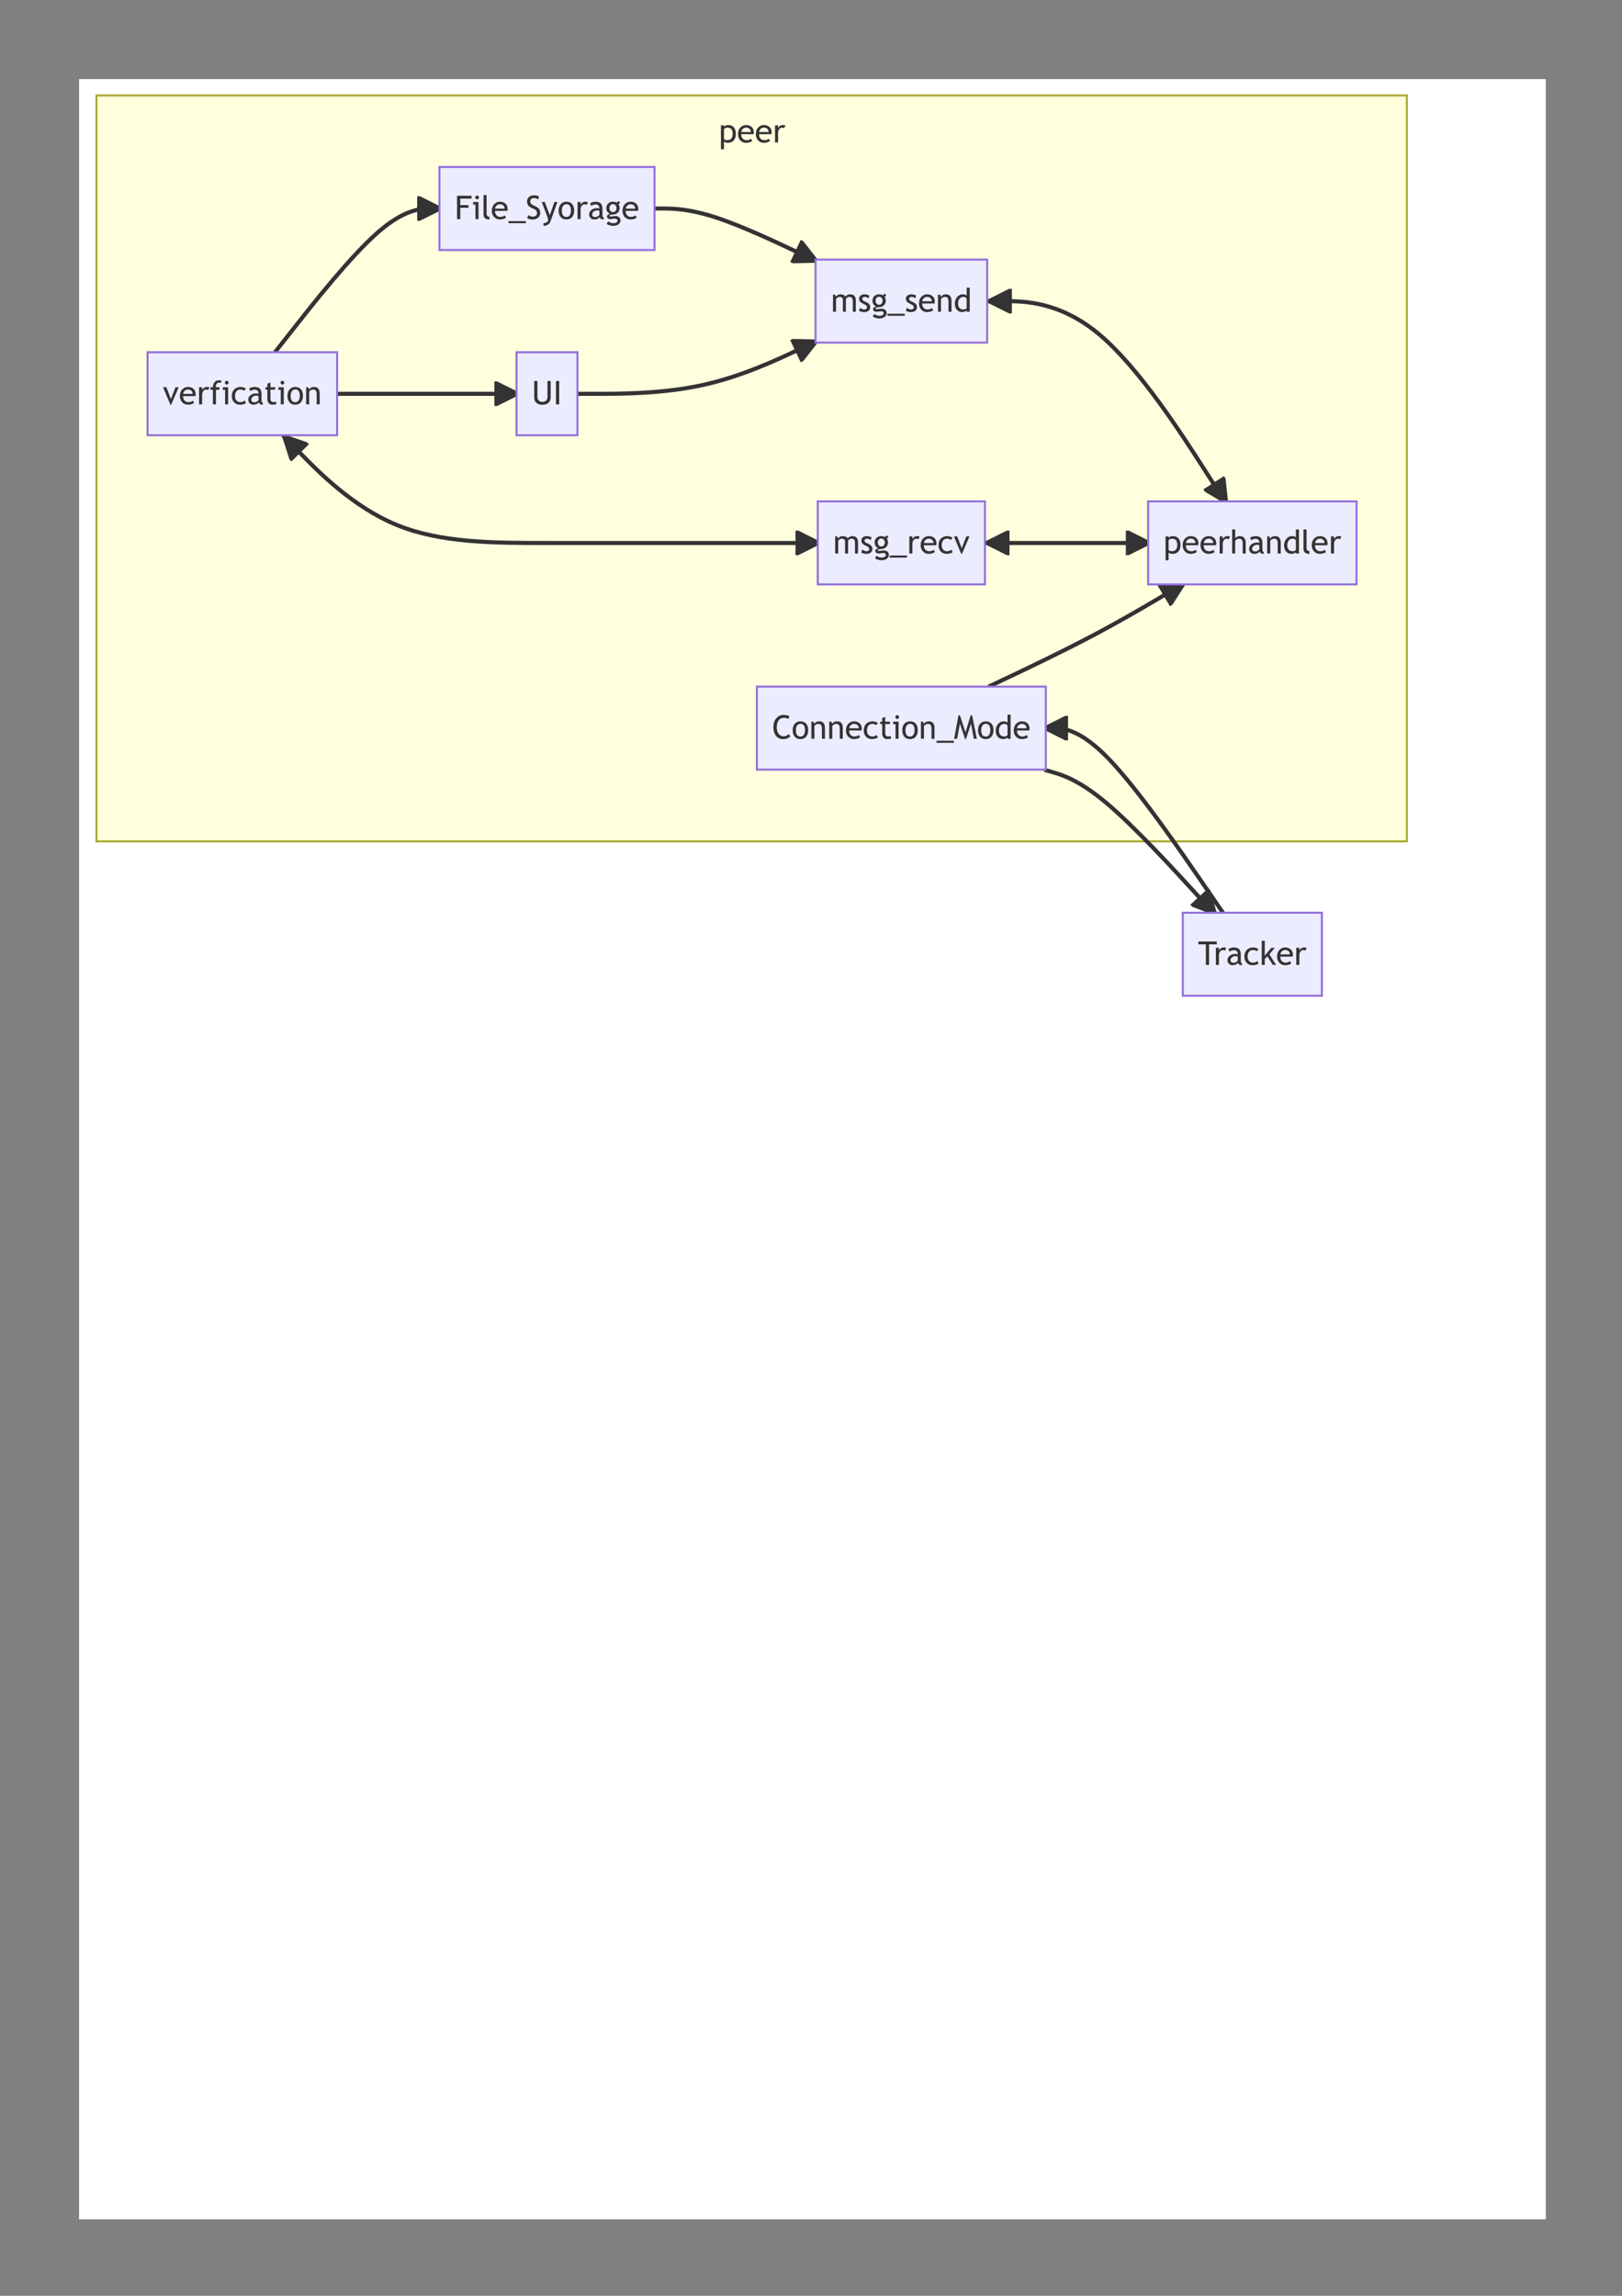<?xml version="1.0" encoding="UTF-8"?>
<svg xmlns="http://www.w3.org/2000/svg" xmlns:xlink="http://www.w3.org/1999/xlink" width="594.96pt" height="841.92pt" viewBox="0 0 594.96 841.92" version="1.1">
<rect x="0" y="0" width="594.96" height="841.92" fill="#808080" stroke="none"/>
<defs>
<g>
<symbol overflow="visible" id="glyph0-0">
<path style="stroke:none;" d=""/>
</symbol>
<symbol overflow="visible" id="glyph0-1">
<path style="stroke:none;" d="M 1.906 -0.344 L 1.906 2.469 L 0.797 2.469 L 0.797 -6.281 L 1.906 -6.281 L 1.906 -5.766 C 2.32 -6.18 2.832 -6.391 3.438 -6.391 C 4.32 -6.391 5.016 -6.113 5.516 -5.562 C 6.016 -5.008 6.266 -4.195 6.266 -3.125 C 6.266 -2.164 6.016 -1.383 5.516 -0.781 C 5.016 -0.176 4.289 0.125 3.344 0.125 C 3.07 0.125 2.785 0.078 2.484 -0.016 C 2.18 -0.117 1.988 -0.227 1.906 -0.344 Z M 1.906 -4.922 L 1.906 -1.266 C 1.977 -1.16 2.125 -1.062 2.344 -0.969 C 2.57 -0.875 2.797 -0.828 3.016 -0.828 C 4.398 -0.828 5.094 -1.609 5.094 -3.172 C 5.094 -3.961 4.926 -4.539 4.594 -4.906 C 4.27 -5.27 3.742 -5.453 3.016 -5.453 C 2.859 -5.453 2.664 -5.395 2.438 -5.281 C 2.219 -5.176 2.039 -5.055 1.906 -4.922 Z M 1.906 -4.922 "/>
</symbol>
<symbol overflow="visible" id="glyph0-2">
<path style="stroke:none;" d="M 6.078 -3.031 L 1.547 -3.031 C 1.547 -2.289 1.75 -1.727 2.156 -1.344 C 2.508 -1 2.969 -0.828 3.531 -0.828 C 4.164 -0.828 4.695 -1.008 5.125 -1.375 L 5.594 -0.578 C 5.414 -0.398 5.148 -0.25 4.797 -0.125 C 4.348 0.039 3.852 0.125 3.312 0.125 C 2.52 0.125 1.848 -0.145 1.297 -0.688 C 0.68 -1.281 0.375 -2.07 0.375 -3.062 C 0.375 -4.102 0.691 -4.938 1.328 -5.562 C 1.891 -6.113 2.555 -6.391 3.328 -6.391 C 4.223 -6.391 4.922 -6.141 5.422 -5.641 C 5.922 -5.148 6.172 -4.504 6.172 -3.703 C 6.172 -3.461 6.141 -3.238 6.078 -3.031 Z M 3.375 -5.453 C 2.875 -5.453 2.457 -5.289 2.125 -4.969 C 1.801 -4.664 1.617 -4.289 1.578 -3.844 L 5.062 -3.844 C 5.062 -4.289 4.922 -4.664 4.641 -4.969 C 4.328 -5.289 3.906 -5.453 3.375 -5.453 Z M 3.375 -5.453 "/>
</symbol>
<symbol overflow="visible" id="glyph0-3">
<path style="stroke:none;" d="M 4.203 -5.203 C 3.961 -5.367 3.719 -5.453 3.469 -5.453 C 3.07 -5.453 2.727 -5.27 2.438 -4.906 C 2.145 -4.539 2 -4.102 2 -3.594 L 2 0 L 0.875 0 L 0.875 -6.281 L 2 -6.281 L 2 -5.281 C 2.406 -6.02 3.004 -6.391 3.797 -6.391 C 4.004 -6.391 4.297 -6.352 4.672 -6.281 Z M 4.203 -5.203 "/>
</symbol>
<symbol overflow="visible" id="glyph0-4">
<path style="stroke:none;" d="M 4.656 0 L 4.656 -3.938 C 4.656 -4.406 4.539 -4.773 4.312 -5.047 C 4.082 -5.316 3.758 -5.453 3.344 -5.453 C 3.07 -5.453 2.801 -5.375 2.531 -5.219 C 2.258 -5.062 2.051 -4.879 1.906 -4.672 L 1.906 0 L 0.797 0 L 0.797 -8.844 L 1.906 -8.844 L 1.906 -5.578 C 2.051 -5.816 2.289 -6.008 2.625 -6.156 C 2.957 -6.312 3.297 -6.391 3.641 -6.391 C 4.305 -6.391 4.828 -6.172 5.203 -5.734 C 5.578 -5.297 5.766 -4.695 5.766 -3.938 L 5.766 0 Z M 4.656 0 "/>
</symbol>
<symbol overflow="visible" id="glyph0-5">
<path style="stroke:none;" d="M 4.344 -0.719 C 3.895 -0.156 3.211 0.125 2.297 0.125 C 1.797 0.125 1.363 -0.051 1 -0.406 C 0.645 -0.77 0.469 -1.219 0.469 -1.75 C 0.469 -2.383 0.742 -2.922 1.297 -3.359 C 1.859 -3.805 2.57 -4.031 3.438 -4.031 C 3.664 -4.031 3.93 -3.977 4.234 -3.875 C 4.234 -4.883 3.781 -5.391 2.875 -5.391 C 2.176 -5.391 1.641 -5.203 1.266 -4.828 L 0.797 -5.766 C 1.004 -5.941 1.297 -6.086 1.672 -6.203 C 2.047 -6.328 2.406 -6.391 2.75 -6.391 C 3.656 -6.391 4.312 -6.18 4.719 -5.766 C 5.133 -5.359 5.344 -4.703 5.344 -3.797 L 5.344 -1.547 C 5.344 -0.992 5.508 -0.629 5.844 -0.453 L 5.844 0.109 C 5.383 0.109 5.039 0.047 4.812 -0.078 C 4.594 -0.211 4.438 -0.426 4.344 -0.719 Z M 4.234 -3.078 C 3.879 -3.16 3.633 -3.203 3.5 -3.203 C 2.938 -3.203 2.473 -3.055 2.109 -2.766 C 1.754 -2.473 1.578 -2.129 1.578 -1.734 C 1.578 -1.086 1.961 -0.766 2.734 -0.766 C 3.297 -0.766 3.797 -1.031 4.234 -1.562 Z M 4.234 -3.078 "/>
</symbol>
<symbol overflow="visible" id="glyph0-6">
<path style="stroke:none;" d="M 4.656 0 L 4.656 -3.656 C 4.656 -4.32 4.551 -4.785 4.344 -5.047 C 4.145 -5.316 3.812 -5.453 3.344 -5.453 C 3.082 -5.453 2.812 -5.375 2.531 -5.219 C 2.258 -5.07 2.051 -4.891 1.906 -4.672 L 1.906 0 L 0.797 0 L 0.797 -6.281 L 1.547 -6.281 L 1.906 -5.469 C 2.27 -6.082 2.867 -6.391 3.703 -6.391 C 5.078 -6.391 5.766 -5.555 5.766 -3.891 L 5.766 0 Z M 4.656 0 "/>
</symbol>
<symbol overflow="visible" id="glyph0-7">
<path style="stroke:none;" d="M 4.766 0 L 4.766 -0.469 C 4.379 -0.082 3.816 0.109 3.078 0.109 C 2.297 0.109 1.66 -0.172 1.172 -0.734 C 0.68 -1.297 0.438 -2.047 0.438 -2.984 C 0.438 -3.922 0.719 -4.723 1.281 -5.391 C 1.844 -6.055 2.516 -6.391 3.297 -6.391 C 3.941 -6.391 4.43 -6.238 4.766 -5.938 L 4.766 -8.844 L 5.891 -8.844 L 5.891 0 Z M 4.766 -4.828 C 4.484 -5.242 4.098 -5.453 3.609 -5.453 C 3.016 -5.453 2.531 -5.227 2.156 -4.781 C 1.789 -4.344 1.609 -3.781 1.609 -3.094 C 1.609 -1.582 2.297 -0.828 3.672 -0.828 C 3.848 -0.828 4.055 -0.879 4.297 -0.984 C 4.547 -1.098 4.703 -1.219 4.766 -1.344 Z M 4.766 -4.828 "/>
</symbol>
<symbol overflow="visible" id="glyph0-8">
<path style="stroke:none;" d="M 0.875 -1.781 L 0.875 -8.844 L 2 -8.844 L 2 -1.969 C 2 -1.625 2.094 -1.352 2.281 -1.156 C 2.477 -0.969 2.734 -0.875 3.047 -0.875 L 3.047 0.125 C 1.598 0.125 0.875 -0.508 0.875 -1.781 Z M 0.875 -1.781 "/>
</symbol>
<symbol overflow="visible" id="glyph0-9">
<path style="stroke:none;" d="M 6.359 -8.266 L 5.969 -7.266 C 5.594 -7.535 5.004 -7.672 4.203 -7.672 C 3.441 -7.672 2.832 -7.348 2.375 -6.703 C 1.926 -6.055 1.703 -5.223 1.703 -4.203 C 1.703 -3.223 1.93 -2.426 2.391 -1.812 C 2.859 -1.207 3.461 -0.906 4.203 -0.906 C 5.016 -0.906 5.633 -1.191 6.062 -1.766 L 6.703 -0.875 C 6.023 -0.195 5.148 0.141 4.078 0.141 C 2.961 0.141 2.082 -0.258 1.438 -1.062 C 0.789 -1.875 0.469 -2.941 0.469 -4.266 C 0.469 -5.547 0.812 -6.609 1.5 -7.453 C 2.188 -8.305 3.078 -8.734 4.172 -8.734 C 5.098 -8.734 5.828 -8.578 6.359 -8.266 Z M 6.359 -8.266 "/>
</symbol>
<symbol overflow="visible" id="glyph0-10">
<path style="stroke:none;" d="M 0.375 -3.156 C 0.375 -4.125 0.633 -4.906 1.156 -5.5 C 1.688 -6.094 2.375 -6.391 3.219 -6.391 C 4.125 -6.391 4.82 -6.102 5.312 -5.531 C 5.812 -4.957 6.062 -4.164 6.062 -3.156 C 6.062 -2.145 5.805 -1.344 5.297 -0.75 C 4.785 -0.164 4.094 0.125 3.219 0.125 C 2.32 0.125 1.625 -0.172 1.125 -0.766 C 0.625 -1.359 0.375 -2.156 0.375 -3.156 Z M 1.547 -3.156 C 1.547 -1.582 2.102 -0.797 3.219 -0.797 C 3.738 -0.797 4.145 -1.004 4.438 -1.422 C 4.738 -1.848 4.891 -2.426 4.891 -3.156 C 4.891 -4.707 4.332 -5.484 3.219 -5.484 C 2.719 -5.484 2.312 -5.273 2 -4.859 C 1.695 -4.453 1.547 -3.883 1.547 -3.156 Z M 1.547 -3.156 "/>
</symbol>
<symbol overflow="visible" id="glyph0-11">
<path style="stroke:none;" d="M 5.531 -5.766 L 4.969 -4.984 C 4.863 -5.098 4.664 -5.203 4.375 -5.297 C 4.082 -5.398 3.801 -5.453 3.531 -5.453 C 2.926 -5.453 2.441 -5.238 2.078 -4.812 C 1.723 -4.395 1.547 -3.816 1.547 -3.078 C 1.547 -2.336 1.727 -1.773 2.094 -1.391 C 2.457 -1.016 2.961 -0.828 3.609 -0.828 C 4.109 -0.828 4.613 -1.02 5.125 -1.406 L 5.562 -0.469 C 4.969 -0.07 4.227 0.125 3.344 0.125 C 2.488 0.125 1.781 -0.16 1.219 -0.734 C 0.656 -1.316 0.375 -2.098 0.375 -3.078 C 0.375 -4.078 0.664 -4.879 1.25 -5.484 C 1.832 -6.086 2.629 -6.391 3.641 -6.391 C 3.961 -6.391 4.312 -6.32 4.688 -6.188 C 5.062 -6.051 5.344 -5.91 5.531 -5.766 Z M 5.531 -5.766 "/>
</symbol>
<symbol overflow="visible" id="glyph0-12">
<path style="stroke:none;" d="M 1.188 -5.391 L 0.469 -5.391 L 0.469 -6.281 L 1.188 -6.281 L 1.188 -7.594 L 2.297 -8.016 L 2.297 -6.281 L 4.031 -6.281 L 4.031 -5.391 L 2.297 -5.391 L 2.297 -2.281 C 2.297 -1.75 2.383 -1.375 2.562 -1.156 C 2.75 -0.938 3.035 -0.828 3.422 -0.828 C 3.711 -0.828 4.008 -0.895 4.312 -1.031 L 4.484 -0.062 C 4.016 0.062 3.504 0.125 2.953 0.125 C 2.461 0.125 2.047 -0.055 1.703 -0.422 C 1.359 -0.797 1.188 -1.266 1.188 -1.828 Z M 1.188 -5.391 "/>
</symbol>
<symbol overflow="visible" id="glyph0-13">
<path style="stroke:none;" d="M 1.938 -8.656 C 2.133 -8.656 2.297 -8.586 2.422 -8.453 C 2.555 -8.316 2.625 -8.156 2.625 -7.969 C 2.625 -7.77 2.555 -7.602 2.422 -7.469 C 2.297 -7.332 2.133 -7.266 1.938 -7.266 C 1.75 -7.266 1.586 -7.332 1.453 -7.469 C 1.316 -7.602 1.25 -7.77 1.25 -7.969 C 1.25 -8.156 1.316 -8.316 1.453 -8.453 C 1.586 -8.586 1.75 -8.656 1.938 -8.656 Z M 1.328 0 L 1.328 -5.344 L 0.469 -5.344 L 0.469 -6.281 L 2.438 -6.281 L 2.438 0 Z M 1.328 0 "/>
</symbol>
<symbol overflow="visible" id="glyph0-14">
<path style="stroke:none;" d="M -0.047 1.484 L -0.047 0.734 L 6.312 0.734 L 6.312 1.484 Z M -0.047 1.484 "/>
</symbol>
<symbol overflow="visible" id="glyph0-15">
<path style="stroke:none;" d="M 7.344 0 L 6.328 -5.516 L 4.453 0.125 L 4.156 0.125 L 2.234 -5.516 L 1.234 0 L 0.125 0 L 1.719 -8.578 L 2.25 -8.578 L 4.297 -2.328 L 6.188 -8.578 L 6.719 -8.578 L 8.453 0 Z M 7.344 0 "/>
</symbol>
<symbol overflow="visible" id="glyph0-16">
<path style="stroke:none;" d="M 0.875 -8.578 L 2.047 -8.578 L 2.047 -2.703 C 2.047 -2.18 2.211 -1.75 2.547 -1.406 C 2.879 -1.07 3.32 -0.906 3.875 -0.906 C 4.445 -0.906 4.898 -1.066 5.234 -1.391 C 5.566 -1.723 5.734 -2.172 5.734 -2.734 L 5.734 -8.578 L 6.906 -8.578 L 6.906 -2.609 C 6.906 -1.742 6.633 -1.066 6.094 -0.578 C 5.551 -0.098 4.812 0.141 3.875 0.141 C 2.914 0.141 2.176 -0.094 1.656 -0.562 C 1.133 -1.039 0.875 -1.727 0.875 -2.625 Z M 0.875 -8.578 "/>
</symbol>
<symbol overflow="visible" id="glyph0-17">
<path style="stroke:none;" d="M 1.078 0 L 1.078 -8.578 L 2.25 -8.578 L 2.25 0 Z M 1.078 0 "/>
</symbol>
<symbol overflow="visible" id="glyph0-18">
<path style="stroke:none;" d="M 2.047 -7.531 L 2.047 -5.141 L 5.062 -5.141 L 5.062 -4.156 L 2.047 -4.156 L 2.047 0 L 0.875 0 L 0.875 -8.578 L 6.188 -8.578 L 6.188 -7.531 Z M 2.047 -7.531 "/>
</symbol>
<symbol overflow="visible" id="glyph0-19">
<path style="stroke:none;" d="M 0.5 -0.391 L 0.922 -1.469 C 1.141 -1.312 1.41 -1.176 1.734 -1.062 C 2.066 -0.957 2.359 -0.906 2.609 -0.906 C 3.066 -0.906 3.43 -1.031 3.703 -1.281 C 3.984 -1.531 4.125 -1.848 4.125 -2.234 C 4.125 -2.523 4.047 -2.797 3.891 -3.047 C 3.742 -3.297 3.359 -3.566 2.734 -3.859 L 2.047 -4.172 C 1.461 -4.453 1.051 -4.781 0.812 -5.156 C 0.582 -5.531 0.469 -5.977 0.469 -6.5 C 0.469 -7.145 0.691 -7.676 1.141 -8.094 C 1.598 -8.52 2.18 -8.734 2.891 -8.734 C 3.836 -8.734 4.5 -8.578 4.875 -8.266 L 4.531 -7.25 C 4.375 -7.363 4.133 -7.473 3.812 -7.578 C 3.488 -7.68 3.191 -7.734 2.922 -7.734 C 2.523 -7.734 2.211 -7.617 1.984 -7.391 C 1.754 -7.172 1.641 -6.879 1.641 -6.516 C 1.641 -6.297 1.68 -6.098 1.766 -5.922 C 1.848 -5.742 1.961 -5.594 2.109 -5.469 C 2.254 -5.352 2.551 -5.188 3 -4.969 L 3.703 -4.625 C 4.297 -4.352 4.707 -4.023 4.938 -3.641 C 5.176 -3.254 5.297 -2.766 5.297 -2.172 C 5.297 -1.523 5.035 -0.977 4.516 -0.531 C 4.004 -0.082 3.312 0.141 2.438 0.141 C 1.676 0.141 1.031 -0.035 0.5 -0.391 Z M 0.5 -0.391 "/>
</symbol>
<symbol overflow="visible" id="glyph0-20">
<path style="stroke:none;" d="M 3.188 1.062 C 3.039 1.469 2.734 1.801 2.266 2.062 C 1.805 2.332 1.297 2.469 0.734 2.469 L 0.734 1.469 C 1.191 1.469 1.586 1.359 1.922 1.141 C 2.254 0.922 2.422 0.656 2.422 0.344 C 2.422 0 2.359 -0.336 2.234 -0.672 C 2.117 -1.004 1.961 -1.414 1.766 -1.906 L 0.078 -6.281 L 1.203 -6.281 L 3.047 -1.422 L 4.719 -6.281 L 5.844 -6.281 Z M 3.188 1.062 "/>
</symbol>
<symbol overflow="visible" id="glyph0-21">
<path style="stroke:none;" d="M 0.562 1.719 L 1.172 0.828 C 1.816 1.266 2.41 1.484 2.953 1.484 C 3.461 1.484 3.863 1.395 4.156 1.219 C 4.445 1.039 4.594 0.82 4.594 0.562 C 4.594 0.062 4.223 -0.188 3.484 -0.188 C 3.359 -0.188 3.129 -0.156 2.797 -0.094 C 2.473 -0.031 2.223 0 2.047 0 C 1.148 0 0.703 -0.336 0.703 -1.016 C 0.703 -1.223 0.805 -1.41 1.016 -1.578 C 1.223 -1.742 1.484 -1.863 1.797 -1.938 C 0.91 -2.352 0.469 -3.07 0.469 -4.094 C 0.469 -4.75 0.695 -5.297 1.156 -5.734 C 1.613 -6.172 2.176 -6.391 2.844 -6.391 C 3.469 -6.391 3.953 -6.266 4.297 -6.016 L 4.859 -6.688 L 5.578 -6 L 4.906 -5.484 C 5.195 -5.117 5.344 -4.633 5.344 -4.031 C 5.344 -3.406 5.145 -2.875 4.75 -2.438 C 4.352 -2.008 3.832 -1.766 3.188 -1.703 L 2.281 -1.609 C 2.164 -1.598 2.016 -1.555 1.828 -1.484 C 1.648 -1.41 1.562 -1.316 1.562 -1.203 C 1.562 -1.047 1.754 -0.969 2.141 -0.969 C 2.305 -0.969 2.566 -0.992 2.922 -1.047 C 3.273 -1.109 3.535 -1.141 3.703 -1.141 C 4.328 -1.141 4.812 -0.992 5.156 -0.703 C 5.5 -0.41 5.672 0 5.672 0.531 C 5.672 1.102 5.41 1.566 4.891 1.922 C 4.379 2.285 3.727 2.469 2.938 2.469 C 2.531 2.469 2.098 2.395 1.641 2.25 C 1.191 2.102 0.832 1.926 0.562 1.719 Z M 2.922 -5.5 C 2.535 -5.5 2.219 -5.359 1.969 -5.078 C 1.727 -4.805 1.609 -4.477 1.609 -4.094 C 1.609 -3.656 1.727 -3.289 1.969 -3 C 2.207 -2.719 2.523 -2.578 2.922 -2.578 C 3.316 -2.578 3.625 -2.711 3.844 -2.984 C 4.07 -3.266 4.188 -3.633 4.188 -4.094 C 4.188 -4.477 4.066 -4.805 3.828 -5.078 C 3.586 -5.359 3.285 -5.5 2.922 -5.5 Z M 2.922 -5.5 "/>
</symbol>
<symbol overflow="visible" id="glyph0-22">
<path style="stroke:none;" d="M 3.047 0.125 L 2.766 0.125 L 0.078 -6.297 L 1.297 -6.297 L 2.953 -1.906 L 4.641 -6.297 L 5.812 -6.297 Z M 3.047 0.125 "/>
</symbol>
<symbol overflow="visible" id="glyph0-23">
<path style="stroke:none;" d="M 4.188 -7.859 C 3.957 -7.93 3.742 -7.969 3.547 -7.969 C 3.211 -7.969 2.93 -7.836 2.703 -7.578 C 2.484 -7.328 2.375 -7.004 2.375 -6.609 C 2.375 -6.504 2.383 -6.395 2.406 -6.281 L 3.688 -6.281 L 3.688 -5.344 L 2.406 -5.344 L 2.406 0 L 1.297 0 L 1.297 -5.344 L 0.375 -5.344 L 0.375 -6.281 L 1.297 -6.281 C 1.297 -7.082 1.492 -7.707 1.891 -8.156 C 2.285 -8.613 2.805 -8.844 3.453 -8.844 C 3.773 -8.844 4.125 -8.785 4.5 -8.672 Z M 4.188 -7.859 "/>
</symbol>
<symbol overflow="visible" id="glyph0-24">
<path style="stroke:none;" d="M 8.062 0 L 8.062 -3.969 C 8.062 -4.957 7.633 -5.453 6.781 -5.453 C 6.508 -5.453 6.254 -5.367 6.016 -5.203 C 5.785 -5.035 5.625 -4.848 5.531 -4.641 L 5.531 0 L 4.422 0 L 4.422 -4.453 C 4.422 -4.766 4.305 -5.008 4.078 -5.188 C 3.848 -5.363 3.539 -5.453 3.156 -5.453 C 2.926 -5.453 2.688 -5.363 2.438 -5.188 C 2.188 -5.02 2.008 -4.832 1.906 -4.625 L 1.906 0 L 0.797 0 L 0.797 -6.281 L 1.516 -6.281 L 1.891 -5.547 C 2.316 -6.109 2.852 -6.391 3.5 -6.391 C 4.395 -6.391 5.023 -6.113 5.391 -5.562 C 5.516 -5.789 5.742 -5.984 6.078 -6.141 C 6.422 -6.305 6.77 -6.391 7.125 -6.391 C 7.781 -6.391 8.285 -6.195 8.641 -5.812 C 8.992 -5.426 9.172 -4.891 9.172 -4.203 L 9.172 0 Z M 8.062 0 "/>
</symbol>
<symbol overflow="visible" id="glyph0-25">
<path style="stroke:none;" d="M 0.375 -0.375 L 0.781 -1.438 C 1.395 -1.031 1.895 -0.828 2.281 -0.828 C 2.969 -0.828 3.312 -1.113 3.312 -1.688 C 3.312 -2.102 2.977 -2.457 2.312 -2.75 C 1.801 -2.988 1.457 -3.164 1.281 -3.281 C 1.102 -3.406 0.945 -3.547 0.812 -3.703 C 0.676 -3.859 0.578 -4.02 0.516 -4.188 C 0.453 -4.363 0.422 -4.551 0.422 -4.75 C 0.422 -5.27 0.609 -5.672 0.984 -5.953 C 1.359 -6.242 1.848 -6.391 2.453 -6.391 C 2.91 -6.391 3.488 -6.242 4.188 -5.953 L 3.875 -4.922 C 3.426 -5.273 2.977 -5.453 2.531 -5.453 C 2.27 -5.453 2.047 -5.391 1.859 -5.266 C 1.68 -5.141 1.594 -4.984 1.594 -4.797 C 1.594 -4.391 1.82 -4.082 2.281 -3.875 L 3.078 -3.516 C 3.566 -3.297 3.922 -3.039 4.141 -2.75 C 4.367 -2.469 4.484 -2.113 4.484 -1.688 C 4.484 -1.125 4.285 -0.68 3.891 -0.359 C 3.492 -0.035 2.945 0.125 2.25 0.125 C 1.582 0.125 0.957 -0.039 0.375 -0.375 Z M 0.375 -0.375 "/>
</symbol>
<symbol overflow="visible" id="glyph0-26">
<path style="stroke:none;" d="M 4.016 -7.531 L 4.016 0 L 2.844 0 L 2.844 -7.531 L 0.109 -7.531 L 0.109 -8.578 L 6.859 -8.578 L 6.859 -7.531 Z M 4.016 -7.531 "/>
</symbol>
<symbol overflow="visible" id="glyph0-27">
<path style="stroke:none;" d="M 4.844 0 L 2.875 -3.141 L 1.906 -2.141 L 1.906 0 L 0.797 0 L 0.797 -8.844 L 1.906 -8.844 L 1.906 -3.359 L 4.312 -6.281 L 5.609 -6.281 L 3.594 -3.891 L 6.047 0 Z M 4.844 0 "/>
</symbol>
</g>
<clipPath id="clip1">
  <path d="M 29 29 L 567 29 L 567 813.863 L 29 813.863 Z M 29 29 "/>
</clipPath>
<clipPath id="clip2">
  <path d="M 264 45 L 288.383 45 L 288.383 55 L 264 55 Z M 264 45 "/>
</clipPath>
<clipPath id="clip3">
  <path d="M 382.75 262.516 L 391.742 262.516 L 391.742 271.516 L 382.75 271.516 Z M 382.75 262.516 "/>
</clipPath>
<clipPath id="clip4">
  <path d="M 436 325 L 447 325 L 447 336 L 436 336 Z M 436 325 "/>
</clipPath>
<clipPath id="clip5">
  <path d="M 443.273 325.711 L 449.348 332.344 L 442.719 338.426 L 436.641 331.793 Z M 443.273 325.711 "/>
</clipPath>
<clipPath id="clip6">
  <path d="M 436 325 L 447 325 L 447 337 L 436 337 Z M 436 325 "/>
</clipPath>
<clipPath id="clip7">
  <path d="M 443.273 325.711 L 449.348 332.344 L 442.719 338.426 L 436.641 331.793 Z M 443.273 325.711 "/>
</clipPath>
<clipPath id="clip8">
  <path d="M 424 213 L 435 213 L 435 223 L 424 223 Z M 424 213 "/>
</clipPath>
<clipPath id="clip9">
  <path d="M 424.582 214.586 L 432.309 209.98 L 436.91 217.711 L 429.184 222.316 Z M 424.582 214.586 "/>
</clipPath>
<clipPath id="clip10">
  <path d="M 424 213 L 436 213 L 436 223 L 424 223 Z M 424 213 "/>
</clipPath>
<clipPath id="clip11">
  <path d="M 424.582 214.586 L 432.309 209.98 L 436.91 217.711 L 429.184 222.316 Z M 424.582 214.586 "/>
</clipPath>
<clipPath id="clip12">
  <path d="M 181.363 139.891 L 190.355 139.891 L 190.355 148.891 L 181.363 148.891 Z M 181.363 139.891 "/>
</clipPath>
<clipPath id="clip13">
  <path d="M 153.062 71.961 L 162.055 71.961 L 162.055 80.961 L 153.062 80.961 Z M 153.062 71.961 "/>
</clipPath>
<clipPath id="clip14">
  <path d="M 289 124 L 300 124 L 300 133 L 289 133 Z M 289 124 "/>
</clipPath>
<clipPath id="clip15">
  <path d="M 289.887 124.727 L 298.016 120.879 L 301.863 129.016 L 293.73 132.863 Z M 289.887 124.727 "/>
</clipPath>
<clipPath id="clip16">
  <path d="M 289 124 L 301 124 L 301 133 L 289 133 Z M 289 124 "/>
</clipPath>
<clipPath id="clip17">
  <path d="M 289.887 124.727 L 298.016 120.879 L 301.863 129.016 L 293.73 132.863 Z M 289.887 124.727 "/>
</clipPath>
<clipPath id="clip18">
  <path d="M 289 87 L 300 87 L 300 97 L 289 97 Z M 289 87 "/>
</clipPath>
<clipPath id="clip19">
  <path d="M 293.73 87.992 L 301.863 91.84 L 298.016 99.973 L 289.887 96.125 Z M 293.73 87.992 "/>
</clipPath>
<clipPath id="clip20">
  <path d="M 289 87 L 301 87 L 301 97 L 289 97 Z M 289 87 "/>
</clipPath>
<clipPath id="clip21">
  <path d="M 293.73 87.992 L 301.863 91.84 L 298.016 99.973 L 289.887 96.125 Z M 293.73 87.992 "/>
</clipPath>
<clipPath id="clip22">
  <path d="M 103 159 L 114 159 L 114 170 L 103 170 Z M 103 159 "/>
</clipPath>
<clipPath id="clip23">
  <path d="M 107.004 156.461 L 113.293 162.891 L 106.867 169.188 L 100.574 162.758 Z M 107.004 156.461 "/>
</clipPath>
<clipPath id="clip24">
  <path d="M 103 158 L 114 158 L 114 170 L 103 170 Z M 103 158 "/>
</clipPath>
<clipPath id="clip25">
  <path d="M 107.004 156.461 L 113.293 162.891 L 106.867 169.188 L 100.574 162.758 Z M 107.004 156.461 "/>
</clipPath>
<clipPath id="clip26">
  <path d="M 291.84 194.586 L 300.832 194.586 L 300.832 203.586 L 291.84 203.586 Z M 291.84 194.586 "/>
</clipPath>
<clipPath id="clip27">
  <path d="M 361.309 194.586 L 370.301 194.586 L 370.301 203.586 L 361.309 203.586 Z M 361.309 194.586 "/>
</clipPath>
<clipPath id="clip28">
  <path d="M 413.027 194.586 L 422.023 194.586 L 422.023 203.586 L 413.027 203.586 Z M 413.027 194.586 "/>
</clipPath>
<clipPath id="clip29">
  <path d="M 362.117 105.926 L 371.109 105.926 L 371.109 114.926 L 362.117 114.926 Z M 362.117 105.926 "/>
</clipPath>
<clipPath id="clip30">
  <path d="M 441 174 L 451 174 L 451 185 L 441 185 Z M 441 174 "/>
</clipPath>
<clipPath id="clip31">
  <path d="M 448.992 174.621 L 453.859 182.191 L 446.293 187.059 L 441.43 179.488 Z M 448.992 174.621 "/>
</clipPath>
<clipPath id="clip32">
  <path d="M 441 174 L 451 174 L 451 186 L 441 186 Z M 441 174 "/>
</clipPath>
<clipPath id="clip33">
  <path d="M 448.992 174.621 L 453.859 182.191 L 446.293 187.059 L 441.43 179.488 Z M 448.992 174.621 "/>
</clipPath>
<clipPath id="clip34">
  <path d="M 427 194 L 491.949 194 L 491.949 206 L 427 206 Z M 427 194 "/>
</clipPath>
<clipPath id="clip35">
  <path d="M 283.215 262 L 378 262 L 378 273 L 283.215 273 Z M 283.215 262 "/>
</clipPath>
<clipPath id="clip36">
  <path d="M 195.078 139 L 206 139 L 206 149 L 195.078 149 Z M 195.078 139 "/>
</clipPath>
<clipPath id="clip37">
  <path d="M 167 71 L 234.234 71 L 234.234 83 L 167 83 Z M 167 71 "/>
</clipPath>
<clipPath id="clip38">
  <path d="M 59.73 139 L 118 139 L 118 149 L 59.73 149 Z M 59.73 139 "/>
</clipPath>
<clipPath id="clip39">
  <path d="M 306 196 L 355.773 196 L 355.773 206 L 306 206 Z M 306 196 "/>
</clipPath>
<clipPath id="clip40">
  <path d="M 439.473 345 L 447 345 L 447 354 L 439.473 354 Z M 439.473 345 "/>
</clipPath>
<clipPath id="clip41">
  <path d="M 445 345 L 479.195 345 L 479.195 354 L 445 354 Z M 445 345 "/>
</clipPath>
</defs>
<g id="surface1">
<g clip-path="url(#clip1)" clip-rule="nonzero">
<path style=" stroke:none;fill-rule:nonzero;fill:rgb(100%,100%,100%);fill-opacity:1;" d="M 29 29 L 567 29 L 567 813.863 L 29 813.863 Z M 29 29 "/>
</g>
<path style="fill-rule:nonzero;fill:rgb(100%,100%,87.059%);fill-opacity:1;stroke-width:1;stroke-linecap:butt;stroke-linejoin:miter;stroke:rgb(66.669%,66.669%,20%);stroke-opacity:1;stroke-miterlimit:4;" d="M 8.002 8.002 L 649.739 8.002 L 649.739 372.729 L 8.002 372.729 Z M 8.002 8.002 " transform="matrix(0.749,0,0,0.75,29.377,29)"/>
<g clip-path="url(#clip2)" clip-rule="nonzero">
<g style="fill:rgb(20%,20%,20%);fill-opacity:1;">
  <use xlink:href="#glyph0-1" x="263.65" y="52.244"/>
  <use xlink:href="#glyph0-2" x="270.331" y="52.244"/>
  <use xlink:href="#glyph0-2" x="276.872" y="52.244"/>
  <use xlink:href="#glyph0-3" x="283.412" y="52.244"/>
</g>
</g>
<path style="fill:none;stroke-width:2;stroke-linecap:butt;stroke-linejoin:miter;stroke:rgb(20%,20%,20%);stroke-opacity:1;stroke-miterlimit:4;" d="M 559.757 407.727 L 549.406 392.677 C 539.061 377.626 518.37 347.53 503.855 332.48 C 489.345 317.43 481.011 317.43 476.842 317.43 L 472.678 317.43 " transform="matrix(0.749,0,0,0.75,29.377,29)"/>
<g clip-path="url(#clip3)" clip-rule="nonzero">
<path style=" stroke:none;fill-rule:nonzero;fill:rgb(20%,20%,20%);fill-opacity:1;" d="M 391.742 271.516 L 382.75 267.016 L 391.742 262.516 Z M 391.742 271.516 "/>
<path style=" stroke:none;fill-rule:nonzero;fill:rgb(20%,20%,20%);fill-opacity:1;" d="M 390.738 271.516 L 389.934 271.113 L 390.336 270.309 L 391.141 270.711 Z M 389.934 271.113 L 389.129 270.711 L 389.531 269.906 L 390.336 270.309 Z M 389.129 270.711 L 388.324 270.309 L 388.727 269.504 L 389.531 269.906 Z M 388.324 270.309 L 387.52 269.906 L 387.922 269.102 L 388.727 269.504 Z M 387.52 269.906 L 386.715 269.504 L 387.117 268.699 L 387.922 269.102 Z M 386.715 269.504 L 385.91 269.102 L 386.312 268.297 L 387.117 268.699 Z M 385.91 269.102 L 385.105 268.699 L 385.508 267.895 L 386.312 268.297 Z M 385.105 268.699 L 384.301 268.297 L 384.703 267.492 L 385.508 267.895 Z M 384.301 268.297 L 383.496 267.895 L 383.898 267.09 L 384.703 267.492 Z M 383.496 267.895 L 382.691 267.492 L 383.094 266.688 L 383.898 267.09 Z M 382.691 267.492 L 381.742 267.016 L 383.207 266.285 L 383.609 267.09 L 382.949 267.418 L 382.75 267.016 L 382.949 266.613 L 383.094 266.688 Z M 383.207 266.285 L 384.012 265.883 L 384.414 266.688 L 383.609 267.09 Z M 384.012 265.883 L 384.816 265.48 L 385.219 266.285 L 384.414 266.688 Z M 384.816 265.48 L 385.621 265.078 L 386.023 265.883 L 385.219 266.285 Z M 385.621 265.078 L 386.426 264.676 L 386.828 265.48 L 386.023 265.883 Z M 386.426 264.676 L 387.23 264.273 L 387.633 265.078 L 386.828 265.48 Z M 387.23 264.273 L 388.035 263.867 L 388.438 264.676 L 387.633 265.078 Z M 388.035 263.867 L 388.84 263.465 L 389.238 264.273 L 388.438 264.676 Z M 388.84 263.465 L 389.641 263.062 L 390.043 263.867 L 389.238 264.273 Z M 389.641 263.062 L 390.445 262.66 L 390.848 263.465 L 390.043 263.867 Z M 390.445 262.66 L 391.25 262.258 L 391.652 263.062 L 390.848 263.465 Z M 391.25 262.258 L 392.191 261.789 L 392.191 263.094 L 391.293 263.094 L 391.293 262.516 L 391.742 262.516 L 391.945 262.918 L 391.652 263.062 Z M 392.191 263.094 L 392.191 263.992 L 391.293 263.992 L 391.293 263.094 Z M 392.191 263.992 L 392.191 264.891 L 391.293 264.891 L 391.293 263.992 Z M 392.191 264.891 L 392.191 265.793 L 391.293 265.793 L 391.293 264.891 Z M 392.191 265.793 L 392.191 266.691 L 391.293 266.691 L 391.293 265.793 Z M 392.191 266.691 L 392.191 267.59 L 391.293 267.59 L 391.293 266.691 Z M 392.191 267.59 L 392.191 268.492 L 391.293 268.492 L 391.293 267.59 Z M 392.191 268.492 L 392.191 269.391 L 391.293 269.391 L 391.293 268.492 Z M 392.191 269.391 L 392.191 270.289 L 391.293 270.289 L 391.293 269.391 Z M 392.191 270.289 L 392.191 271.191 L 391.293 271.191 L 391.293 270.289 Z M 392.191 271.191 L 392.191 272.242 L 390.738 271.516 L 391.141 270.711 L 391.945 271.113 L 391.742 271.516 L 391.293 271.516 L 391.293 271.191 Z M 392.191 271.191 "/>
</g>
<path style="fill:none;stroke-width:2;stroke-linecap:butt;stroke-linejoin:miter;stroke:rgb(20%,20%,20%);stroke-opacity:1;stroke-miterlimit:4;" d="M 472.219 337.726 L 476.461 338.95 C 480.704 340.175 489.189 342.628 503.005 354.292 C 516.817 365.962 535.96 386.842 545.534 397.287 L 555.103 407.727 " transform="matrix(0.749,0,0,0.75,29.377,29)"/>
<g clip-path="url(#clip4)" clip-rule="nonzero">
<g clip-path="url(#clip5)" clip-rule="nonzero">
<path style=" stroke:none;fill-rule:nonzero;fill:rgb(20%,20%,20%);fill-opacity:1;" d="M 443.273 325.711 L 446.035 335.387 L 436.641 331.793 Z M 443.273 325.711 "/>
</g>
</g>
<g clip-path="url(#clip6)" clip-rule="nonzero">
<g clip-path="url(#clip7)" clip-rule="nonzero">
<path style=" stroke:none;fill-rule:nonzero;fill:rgb(20%,20%,20%);fill-opacity:1;" d="M 443.949 326.453 L 444.199 327.32 L 443.332 327.566 L 443.086 326.703 Z M 444.199 327.32 L 444.445 328.184 L 443.582 328.434 L 443.332 327.566 Z M 444.445 328.184 L 444.691 329.051 L 443.828 329.297 L 443.582 328.434 Z M 444.691 329.051 L 444.938 329.914 L 444.074 330.164 L 443.828 329.297 Z M 444.938 329.914 L 445.188 330.781 L 444.32 331.027 L 444.074 330.164 Z M 445.188 330.781 L 445.434 331.645 L 444.57 331.891 L 444.32 331.027 Z M 445.434 331.645 L 445.68 332.512 L 444.816 332.758 L 444.57 331.891 Z M 445.68 332.512 L 445.926 333.375 L 445.062 333.621 L 444.816 332.758 Z M 445.926 333.375 L 446.176 334.242 L 445.309 334.488 L 445.062 333.621 Z M 446.176 334.242 L 446.422 335.105 L 445.559 335.352 L 445.309 334.488 Z M 446.422 335.105 L 446.715 336.129 L 445.184 335.543 L 445.508 334.703 L 446.195 334.965 L 446.035 335.387 L 445.602 335.508 L 445.559 335.352 Z M 445.184 335.543 L 444.344 335.223 L 444.664 334.379 L 445.508 334.703 Z M 444.344 335.223 L 443.504 334.898 L 443.824 334.059 L 444.664 334.379 Z M 443.504 334.898 L 442.664 334.578 L 442.984 333.738 L 443.824 334.059 Z M 442.664 334.578 L 441.824 334.258 L 442.145 333.418 L 442.984 333.738 Z M 441.824 334.258 L 440.984 333.938 L 441.305 333.094 L 442.145 333.418 Z M 440.984 333.938 L 440.145 333.613 L 440.465 332.773 L 441.305 333.094 Z M 440.145 333.613 L 439.305 333.293 L 439.625 332.453 L 440.465 332.773 Z M 439.305 333.293 L 438.465 332.973 L 438.785 332.133 L 439.625 332.453 Z M 438.465 332.973 L 437.625 332.648 L 437.945 331.809 L 438.785 332.133 Z M 437.625 332.648 L 436.785 332.328 L 437.105 331.488 L 437.945 331.809 Z M 436.785 332.328 L 435.801 331.953 L 436.762 331.074 L 437.371 331.734 L 436.945 332.125 L 436.641 331.793 L 436.801 331.371 L 437.105 331.488 Z M 436.762 331.074 L 437.426 330.465 L 438.031 331.129 L 437.371 331.734 Z M 437.426 330.465 L 438.086 329.855 L 438.695 330.52 L 438.031 331.129 Z M 438.086 329.855 L 438.75 329.25 L 439.359 329.91 L 438.695 330.52 Z M 438.75 329.25 L 439.414 328.641 L 440.02 329.305 L 439.359 329.91 Z M 439.414 328.641 L 440.078 328.031 L 440.684 328.695 L 440.02 329.305 Z M 440.078 328.031 L 440.738 327.426 L 441.348 328.086 L 440.684 328.695 Z M 440.738 327.426 L 441.402 326.816 L 442.012 327.48 L 441.348 328.086 Z M 441.402 326.816 L 442.066 326.207 L 442.672 326.871 L 442.012 327.48 Z M 442.066 326.207 L 442.73 325.602 L 443.336 326.262 L 442.672 326.871 Z M 442.73 325.602 L 443.504 324.891 L 443.949 326.453 L 443.086 326.703 L 442.84 325.836 L 443.273 325.711 L 443.574 326.043 L 443.336 326.262 Z M 442.73 325.602 "/>
</g>
</g>
<path style="fill:none;stroke-width:2;stroke-linecap:butt;stroke-linejoin:miter;stroke:rgb(20%,20%,20%);stroke-opacity:1;stroke-miterlimit:4;" d="M 444.831 297.133 L 453.639 292.965 C 462.447 288.798 480.063 280.468 495.865 272.132 C 511.662 263.797 525.651 255.467 532.645 251.299 L 539.639 247.132 " transform="matrix(0.749,0,0,0.75,29.377,29)"/>
<g clip-path="url(#clip8)" clip-rule="nonzero">
<g clip-path="url(#clip9)" clip-rule="nonzero">
<path style=" stroke:none;fill-rule:nonzero;fill:rgb(20%,20%,20%);fill-opacity:1;" d="M 424.582 214.586 L 434.609 213.844 L 429.184 222.316 Z M 424.582 214.586 "/>
</g>
</g>
<g clip-path="url(#clip10)" clip-rule="nonzero">
<g clip-path="url(#clip11)" clip-rule="nonzero">
<path style=" stroke:none;fill-rule:nonzero;fill:rgb(20%,20%,20%);fill-opacity:1;" d="M 425.445 214.07 L 426.34 214.004 L 426.406 214.902 L 425.512 214.969 Z M 426.34 214.004 L 427.238 213.938 L 427.305 214.836 L 426.406 214.902 Z M 427.238 213.938 L 428.137 213.871 L 428.203 214.77 L 427.305 214.836 Z M 428.137 213.871 L 429.031 213.805 L 429.098 214.703 L 428.203 214.77 Z M 429.031 213.805 L 429.93 213.738 L 429.996 214.637 L 429.098 214.703 Z M 429.93 213.738 L 430.828 213.672 L 430.891 214.57 L 429.996 214.637 Z M 430.828 213.672 L 431.723 213.605 L 431.789 214.504 L 430.891 214.57 Z M 431.723 213.605 L 432.621 213.539 L 432.688 214.438 L 431.789 214.504 Z M 432.621 213.539 L 433.516 213.473 L 433.582 214.371 L 432.688 214.438 Z M 433.516 213.473 L 434.414 213.41 L 434.48 214.305 L 433.582 214.371 Z M 434.414 213.41 L 435.473 213.332 L 434.59 214.707 L 433.832 214.223 L 434.23 213.602 L 434.609 213.844 L 434.641 214.293 L 434.48 214.305 Z M 434.59 214.707 L 434.105 215.465 L 433.348 214.98 L 433.832 214.223 Z M 434.105 215.465 L 433.621 216.223 L 432.863 215.738 L 433.348 214.98 Z M 433.621 216.223 L 433.133 216.98 L 432.379 216.496 L 432.863 215.738 Z M 433.133 216.98 L 432.648 217.738 L 431.891 217.254 L 432.379 216.496 Z M 432.648 217.738 L 432.164 218.496 L 431.406 218.012 L 431.891 217.254 Z M 432.164 218.496 L 431.68 219.254 L 430.922 218.77 L 431.406 218.012 Z M 431.68 219.254 L 431.195 220.012 L 430.438 219.527 L 430.922 218.77 Z M 431.195 220.012 L 430.707 220.77 L 429.949 220.285 L 430.438 219.527 Z M 430.707 220.77 L 430.223 221.527 L 429.465 221.043 L 429.949 220.285 Z M 430.223 221.527 L 429.738 222.285 L 428.98 221.801 L 429.465 221.043 Z M 429.738 222.285 L 429.172 223.172 L 428.504 222.051 L 429.277 221.59 L 429.57 222.086 L 429.184 222.316 L 428.805 222.074 L 428.98 221.801 Z M 428.504 222.051 L 428.043 221.277 L 428.816 220.816 L 429.277 221.59 Z M 428.043 221.277 L 427.582 220.504 L 428.355 220.043 L 428.816 220.816 Z M 427.582 220.504 L 427.121 219.73 L 427.895 219.273 L 428.355 220.043 Z M 427.121 219.73 L 426.66 218.961 L 427.434 218.5 L 427.895 219.273 Z M 426.66 218.961 L 426.203 218.188 L 426.973 217.727 L 427.434 218.5 Z M 426.203 218.188 L 425.742 217.414 L 426.516 216.953 L 426.973 217.727 Z M 425.742 217.414 L 425.281 216.641 L 426.055 216.18 L 426.516 216.953 Z M 425.281 216.641 L 424.82 215.867 L 425.594 215.406 L 426.055 216.18 Z M 424.82 215.867 L 424.359 215.094 L 425.133 214.633 L 425.594 215.406 Z M 424.359 215.094 L 423.82 214.191 L 425.445 214.07 L 425.512 214.969 L 424.613 215.035 L 424.582 214.586 L 424.969 214.355 L 425.133 214.633 Z M 424.359 215.094 "/>
</g>
</g>
<path style="fill:none;stroke-width:2;stroke-linecap:butt;stroke-linejoin:miter;stroke:rgb(20%,20%,20%);stroke-opacity:1;stroke-miterlimit:4;" d="M 125.821 153.891 L 129.99 153.891 C 134.154 153.891 142.488 153.891 157.118 153.891 C 171.742 153.891 192.662 153.891 203.122 153.891 L 213.582 153.891 " transform="matrix(0.749,0,0,0.75,29.377,29)"/>
<g clip-path="url(#clip12)" clip-rule="nonzero">
<path style=" stroke:none;fill-rule:nonzero;fill:rgb(20%,20%,20%);fill-opacity:1;" d="M 181.363 139.891 L 190.355 144.391 L 181.363 148.891 Z M 181.363 139.891 "/>
<path style=" stroke:none;fill-rule:nonzero;fill:rgb(20%,20%,20%);fill-opacity:1;" d="M 182.367 139.891 L 183.172 140.293 L 182.77 141.098 L 181.965 140.695 Z M 183.172 140.293 L 183.977 140.695 L 183.574 141.5 L 182.77 141.098 Z M 183.977 140.695 L 184.781 141.098 L 184.379 141.902 L 183.574 141.5 Z M 184.781 141.098 L 185.586 141.5 L 185.184 142.305 L 184.379 141.902 Z M 185.586 141.5 L 186.391 141.902 L 185.988 142.707 L 185.184 142.305 Z M 186.391 141.902 L 187.195 142.305 L 186.793 143.109 L 185.988 142.707 Z M 187.195 142.305 L 188 142.707 L 187.598 143.512 L 186.793 143.109 Z M 188 142.707 L 188.805 143.109 L 188.402 143.914 L 187.598 143.512 Z M 188.805 143.109 L 189.609 143.512 L 189.207 144.316 L 188.402 143.914 Z M 189.609 143.512 L 190.414 143.914 L 190.012 144.719 L 189.207 144.316 Z M 190.414 143.914 L 191.363 144.391 L 189.898 145.121 L 189.496 144.316 L 190.156 143.988 L 190.355 144.391 L 190.156 144.793 L 190.012 144.719 Z M 189.898 145.121 L 189.094 145.523 L 188.691 144.719 L 189.496 144.316 Z M 189.094 145.523 L 188.289 145.926 L 187.887 145.121 L 188.691 144.719 Z M 188.289 145.926 L 187.484 146.328 L 187.082 145.523 L 187.887 145.121 Z M 187.484 146.328 L 186.68 146.73 L 186.277 145.926 L 187.082 145.523 Z M 186.68 146.73 L 185.875 147.133 L 185.473 146.328 L 186.277 145.926 Z M 185.875 147.133 L 185.07 147.539 L 184.672 146.73 L 185.473 146.328 Z M 185.07 147.539 L 184.27 147.941 L 183.867 147.133 L 184.672 146.73 Z M 184.27 147.941 L 183.465 148.344 L 183.062 147.539 L 183.867 147.133 Z M 183.465 148.344 L 182.66 148.746 L 182.258 147.941 L 183.062 147.539 Z M 182.66 148.746 L 181.855 149.148 L 181.453 148.344 L 182.258 147.941 Z M 181.855 149.148 L 180.914 149.617 L 180.914 148.312 L 181.812 148.312 L 181.812 148.891 L 181.363 148.891 L 181.16 148.488 L 181.453 148.344 Z M 180.914 148.312 L 180.914 147.414 L 181.812 147.414 L 181.812 148.312 Z M 180.914 147.414 L 180.914 146.516 L 181.812 146.516 L 181.812 147.414 Z M 180.914 146.516 L 180.914 145.613 L 181.812 145.613 L 181.812 146.516 Z M 180.914 145.613 L 180.914 144.715 L 181.812 144.715 L 181.812 145.613 Z M 180.914 144.715 L 180.914 143.816 L 181.812 143.816 L 181.812 144.715 Z M 180.914 143.816 L 180.914 142.914 L 181.812 142.914 L 181.812 143.816 Z M 180.914 142.914 L 180.914 142.016 L 181.812 142.016 L 181.812 142.914 Z M 180.914 142.016 L 180.914 141.117 L 181.812 141.117 L 181.812 142.016 Z M 180.914 141.117 L 180.914 140.215 L 181.812 140.215 L 181.812 141.117 Z M 180.914 140.215 L 180.914 139.164 L 182.367 139.891 L 181.965 140.695 L 181.16 140.293 L 181.363 139.891 L 181.812 139.891 L 181.812 140.215 Z M 180.914 140.215 "/>
</g>
<path style="fill:none;stroke-width:2;stroke-linecap:butt;stroke-linejoin:miter;stroke:rgb(20%,20%,20%);stroke-opacity:1;stroke-miterlimit:4;" d="M 95.41 133.594 L 104.645 121.878 C 113.88 110.162 132.351 86.729 145.756 75.013 C 159.155 63.296 167.489 63.296 171.659 63.296 L 175.823 63.296 " transform="matrix(0.749,0,0,0.75,29.377,29)"/>
<g clip-path="url(#clip13)" clip-rule="nonzero">
<path style=" stroke:none;fill-rule:nonzero;fill:rgb(20%,20%,20%);fill-opacity:1;" d="M 153.062 71.961 L 162.055 76.461 L 153.062 80.961 Z M 153.062 71.961 "/>
<path style=" stroke:none;fill-rule:nonzero;fill:rgb(20%,20%,20%);fill-opacity:1;" d="M 154.066 71.961 L 154.871 72.363 L 154.469 73.168 L 153.664 72.766 Z M 154.871 72.363 L 155.676 72.766 L 155.273 73.57 L 154.469 73.168 Z M 155.676 72.766 L 156.48 73.168 L 156.078 73.973 L 155.273 73.57 Z M 156.48 73.168 L 157.285 73.57 L 156.883 74.375 L 156.078 73.973 Z M 157.285 73.57 L 158.09 73.973 L 157.688 74.777 L 156.883 74.375 Z M 158.09 73.973 L 158.895 74.375 L 158.492 75.18 L 157.688 74.777 Z M 158.895 74.375 L 159.699 74.777 L 159.297 75.586 L 158.492 75.18 Z M 159.699 74.777 L 160.504 75.18 L 160.102 75.988 L 159.297 75.586 Z M 160.504 75.18 L 161.309 75.586 L 160.906 76.391 L 160.102 75.988 Z M 161.309 75.586 L 162.113 75.988 L 161.711 76.793 L 160.906 76.391 Z M 162.113 75.988 L 163.062 76.461 L 161.598 77.195 L 161.195 76.391 L 161.855 76.059 L 162.055 76.461 L 161.855 76.863 L 161.711 76.793 Z M 161.598 77.195 L 160.793 77.598 L 160.391 76.793 L 161.195 76.391 Z M 160.793 77.598 L 159.988 78 L 159.586 77.195 L 160.391 76.793 Z M 159.988 78 L 159.184 78.402 L 158.781 77.598 L 159.586 77.195 Z M 159.184 78.402 L 158.379 78.805 L 157.977 78 L 158.781 77.598 Z M 158.379 78.805 L 157.574 79.207 L 157.172 78.402 L 157.977 78 Z M 157.574 79.207 L 156.77 79.609 L 156.367 78.805 L 157.172 78.402 Z M 156.77 79.609 L 155.965 80.012 L 155.562 79.207 L 156.367 78.805 Z M 155.965 80.012 L 155.16 80.414 L 154.758 79.609 L 155.562 79.207 Z M 155.16 80.414 L 154.359 80.816 L 153.957 80.012 L 154.758 79.609 Z M 154.359 80.816 L 153.555 81.219 L 153.152 80.414 L 153.957 80.012 Z M 153.555 81.219 L 152.613 81.688 L 152.613 80.387 L 153.512 80.387 L 153.512 80.961 L 153.062 80.961 L 152.859 80.559 L 153.152 80.414 Z M 152.613 80.387 L 152.613 79.484 L 153.512 79.484 L 153.512 80.387 Z M 152.613 79.484 L 152.613 78.586 L 153.512 78.586 L 153.512 79.484 Z M 152.613 78.586 L 152.613 77.688 L 153.512 77.688 L 153.512 78.586 Z M 152.613 77.688 L 152.613 76.785 L 153.512 76.785 L 153.512 77.688 Z M 152.613 76.785 L 152.613 75.887 L 153.512 75.887 L 153.512 76.785 Z M 152.613 75.887 L 152.613 74.988 L 153.512 74.988 L 153.512 75.887 Z M 152.613 74.988 L 152.613 74.086 L 153.512 74.086 L 153.512 74.988 Z M 152.613 74.086 L 152.613 73.188 L 153.512 73.188 L 153.512 74.086 Z M 152.613 73.188 L 152.613 72.285 L 153.512 72.285 L 153.512 73.188 Z M 152.613 72.285 L 152.613 71.234 L 154.066 71.961 L 153.664 72.766 L 152.859 72.363 L 153.062 71.961 L 153.512 71.961 L 153.512 72.285 Z M 152.613 72.285 "/>
</g>
<path style="fill:none;stroke-width:2;stroke-linecap:butt;stroke-linejoin:miter;stroke:rgb(20%,20%,20%);stroke-opacity:1;stroke-miterlimit:4;" d="M 243.415 153.891 L 253.875 153.891 C 264.335 153.891 285.255 153.891 304.669 149.655 C 324.089 145.42 341.996 136.944 350.95 132.709 L 359.904 128.473 " transform="matrix(0.749,0,0,0.75,29.377,29)"/>
<g clip-path="url(#clip14)" clip-rule="nonzero">
<g clip-path="url(#clip15)" clip-rule="nonzero">
<path style=" stroke:none;fill-rule:nonzero;fill:rgb(20%,20%,20%);fill-opacity:1;" d="M 289.887 124.727 L 299.941 124.945 L 293.73 132.863 Z M 289.887 124.727 "/>
</g>
</g>
<g clip-path="url(#clip16)" clip-rule="nonzero">
<g clip-path="url(#clip17)" clip-rule="nonzero">
<path style=" stroke:none;fill-rule:nonzero;fill:rgb(20%,20%,20%);fill-opacity:1;" d="M 290.797 124.297 L 291.695 124.316 L 291.676 125.219 L 290.777 125.195 Z M 291.695 124.316 L 292.594 124.336 L 292.574 125.238 L 291.676 125.219 Z M 292.594 124.336 L 293.492 124.355 L 293.473 125.258 L 292.574 125.238 Z M 293.492 124.355 L 294.391 124.375 L 294.371 125.277 L 293.473 125.258 Z M 294.391 124.375 L 295.293 124.395 L 295.273 125.297 L 294.371 125.277 Z M 295.293 124.395 L 296.191 124.414 L 296.172 125.316 L 295.273 125.297 Z M 296.191 124.414 L 297.09 124.434 L 297.07 125.336 L 296.172 125.316 Z M 297.09 124.434 L 297.988 124.453 L 297.969 125.355 L 297.07 125.336 Z M 297.988 124.453 L 298.887 124.473 L 298.867 125.375 L 297.969 125.355 Z M 298.887 124.473 L 299.785 124.492 L 299.766 125.395 L 298.867 125.375 Z M 299.785 124.492 L 300.848 124.516 L 299.84 125.805 L 299.129 125.25 L 299.586 124.668 L 299.941 124.945 L 299.93 125.398 L 299.766 125.395 Z M 299.84 125.805 L 299.281 126.512 L 298.574 125.957 L 299.129 125.25 Z M 299.281 126.512 L 298.727 127.219 L 298.02 126.664 L 298.574 125.957 Z M 298.727 127.219 L 298.172 127.93 L 297.465 127.375 L 298.02 126.664 Z M 298.172 127.93 L 297.617 128.637 L 296.91 128.082 L 297.465 127.375 Z M 297.617 128.637 L 297.062 129.344 L 296.355 128.789 L 296.91 128.082 Z M 297.062 129.344 L 296.508 130.051 L 295.801 129.496 L 296.355 128.789 Z M 296.508 130.051 L 295.953 130.762 L 295.246 130.203 L 295.801 129.496 Z M 295.953 130.762 L 295.398 131.469 L 294.688 130.914 L 295.246 130.203 Z M 295.398 131.469 L 294.84 132.176 L 294.133 131.621 L 294.688 130.914 Z M 294.84 132.176 L 294.285 132.883 L 293.578 132.328 L 294.133 131.621 Z M 294.285 132.883 L 293.637 133.711 L 293.078 132.535 L 293.895 132.148 L 294.141 132.668 L 293.73 132.863 L 293.379 132.582 L 293.578 132.328 Z M 293.078 132.535 L 292.695 131.719 L 293.508 131.336 L 293.895 132.148 Z M 292.695 131.719 L 292.312 130.906 L 293.125 130.523 L 293.508 131.336 Z M 292.312 130.906 L 291.926 130.094 L 292.738 129.711 L 293.125 130.523 Z M 291.926 130.094 L 291.543 129.281 L 292.355 128.895 L 292.738 129.711 Z M 291.543 129.281 L 291.156 128.469 L 291.969 128.082 L 292.355 128.895 Z M 291.156 128.469 L 290.773 127.652 L 291.586 127.27 L 291.969 128.082 Z M 290.773 127.652 L 290.387 126.84 L 291.199 126.457 L 291.586 127.27 Z M 290.387 126.84 L 290.004 126.027 L 290.816 125.641 L 291.199 126.457 Z M 290.004 126.027 L 289.617 125.215 L 290.43 124.828 L 290.816 125.641 Z M 289.617 125.215 L 289.168 124.262 L 290.797 124.297 L 290.777 125.195 L 289.875 125.176 L 289.887 124.727 L 290.293 124.535 L 290.43 124.828 Z M 289.617 125.215 "/>
</g>
</g>
<path style="fill:none;stroke-width:2;stroke-linecap:butt;stroke-linejoin:miter;stroke:rgb(20%,20%,20%);stroke-opacity:1;stroke-miterlimit:4;" d="M 281.175 63.296 L 285.344 63.296 C 289.508 63.296 297.842 63.296 310.965 67.532 C 324.089 71.767 341.996 80.243 350.95 84.478 L 359.904 88.714 " transform="matrix(0.749,0,0,0.75,29.377,29)"/>
<g clip-path="url(#clip18)" clip-rule="nonzero">
<g clip-path="url(#clip19)" clip-rule="nonzero">
<path style=" stroke:none;fill-rule:nonzero;fill:rgb(20%,20%,20%);fill-opacity:1;" d="M 293.73 87.992 L 299.941 95.906 L 289.887 96.125 Z M 293.73 87.992 "/>
</g>
</g>
<g clip-path="url(#clip20)" clip-rule="nonzero">
<g clip-path="url(#clip21)" clip-rule="nonzero">
<path style=" stroke:none;fill-rule:nonzero;fill:rgb(20%,20%,20%);fill-opacity:1;" d="M 294.641 88.422 L 295.195 89.129 L 294.488 89.684 L 293.934 88.977 Z M 295.195 89.129 L 295.75 89.836 L 295.043 90.391 L 294.488 89.684 Z M 295.75 89.836 L 296.309 90.543 L 295.598 91.102 L 295.043 90.391 Z M 296.309 90.543 L 296.863 91.254 L 296.156 91.809 L 295.598 91.102 Z M 296.863 91.254 L 297.418 91.961 L 296.711 92.516 L 296.156 91.809 Z M 297.418 91.961 L 297.973 92.668 L 297.266 93.223 L 296.711 92.516 Z M 297.973 92.668 L 298.527 93.375 L 297.82 93.93 L 297.266 93.223 Z M 298.527 93.375 L 299.082 94.082 L 298.375 94.641 L 297.82 93.93 Z M 299.082 94.082 L 299.637 94.793 L 298.93 95.348 L 298.375 94.641 Z M 299.637 94.793 L 300.191 95.5 L 299.484 96.055 L 298.93 95.348 Z M 300.191 95.5 L 300.848 96.336 L 299.211 96.371 L 299.191 95.473 L 299.93 95.457 L 299.941 95.906 L 299.586 96.184 L 299.484 96.055 Z M 299.211 96.371 L 298.312 96.391 L 298.293 95.492 L 299.191 95.473 Z M 298.312 96.391 L 297.414 96.41 L 297.395 95.512 L 298.293 95.492 Z M 297.414 96.41 L 296.516 96.43 L 296.496 95.531 L 297.395 95.512 Z M 296.516 96.43 L 295.617 96.449 L 295.598 95.551 L 296.496 95.531 Z M 295.617 96.449 L 294.715 96.469 L 294.695 95.57 L 295.598 95.551 Z M 294.715 96.469 L 293.816 96.488 L 293.797 95.59 L 294.695 95.57 Z M 293.816 96.488 L 292.918 96.508 L 292.898 95.609 L 293.797 95.59 Z M 292.918 96.508 L 292.02 96.527 L 292 95.629 L 292.898 95.609 Z M 292.02 96.527 L 291.121 96.547 L 291.102 95.648 L 292 95.629 Z M 291.121 96.547 L 290.219 96.566 L 290.199 95.668 L 291.102 95.648 Z M 290.219 96.566 L 289.168 96.59 L 289.727 95.41 L 290.539 95.797 L 290.293 96.316 L 289.887 96.125 L 289.875 95.676 L 290.199 95.668 Z M 289.727 95.41 L 290.109 94.598 L 290.922 94.984 L 290.539 95.797 Z M 290.109 94.598 L 290.496 93.785 L 291.309 94.168 L 290.922 94.984 Z M 290.496 93.785 L 290.879 92.973 L 291.691 93.355 L 291.309 94.168 Z M 290.879 92.973 L 291.266 92.16 L 292.078 92.543 L 291.691 93.355 Z M 291.266 92.16 L 291.648 91.344 L 292.461 91.73 L 292.078 92.543 Z M 291.648 91.344 L 292.035 90.531 L 292.848 90.918 L 292.461 91.73 Z M 292.035 90.531 L 292.418 89.719 L 293.23 90.102 L 292.848 90.918 Z M 292.418 89.719 L 292.801 88.906 L 293.617 89.289 L 293.23 90.102 Z M 292.801 88.906 L 293.188 88.09 L 294 88.477 L 293.617 89.289 Z M 293.188 88.09 L 293.637 87.141 L 294.641 88.422 L 293.934 88.977 L 293.379 88.27 L 293.73 87.992 L 294.141 88.184 L 294 88.477 Z M 293.188 88.09 "/>
</g>
</g>
<path style="fill:none;stroke-width:2;stroke-linecap:butt;stroke-linejoin:miter;stroke:rgb(20%,20%,20%);stroke-opacity:1;stroke-miterlimit:4;" d="M 99.282 174.187 L 107.871 182.96 C 116.46 191.738 133.643 209.284 155.179 218.062 C 176.714 226.835 202.606 226.835 228.499 226.835 C 254.391 226.835 280.283 226.835 302.366 226.835 C 324.448 226.835 342.716 226.835 351.852 226.835 L 360.983 226.835 " transform="matrix(0.749,0,0,0.75,29.377,29)"/>
<g clip-path="url(#clip22)" clip-rule="nonzero">
<g clip-path="url(#clip23)" clip-rule="nonzero">
<path style=" stroke:none;fill-rule:nonzero;fill:rgb(20%,20%,20%);fill-opacity:1;" d="M 103.789 159.609 L 106.867 169.188 L 113.293 162.891 Z M 103.789 159.609 "/>
</g>
</g>
<g clip-path="url(#clip24)" clip-rule="nonzero">
<g clip-path="url(#clip25)" clip-rule="nonzero">
<path style=" stroke:none;fill-rule:nonzero;fill:rgb(20%,20%,20%);fill-opacity:1;" d="M 104.492 160.328 L 104.766 161.184 L 103.91 161.461 L 103.637 160.605 Z M 104.766 161.184 L 105.043 162.043 L 104.188 162.316 L 103.91 161.461 Z M 105.043 162.043 L 105.316 162.898 L 104.461 163.172 L 104.188 162.316 Z M 105.316 162.898 L 105.594 163.754 L 104.738 164.031 L 104.461 163.172 Z M 105.594 163.754 L 105.867 164.613 L 105.012 164.887 L 104.738 164.031 Z M 105.867 164.613 L 106.145 165.469 L 105.289 165.742 L 105.012 164.887 Z M 106.145 165.469 L 106.418 166.324 L 105.562 166.602 L 105.289 165.742 Z M 106.418 166.324 L 106.695 167.18 L 105.84 167.457 L 105.562 166.602 Z M 106.695 167.18 L 106.969 168.039 L 106.113 168.312 L 105.84 167.457 Z M 106.969 168.039 L 107.246 168.895 L 106.391 169.168 L 106.113 168.312 Z M 107.246 168.895 L 107.297 169.047 L 106.867 169.188 L 106.551 168.863 L 107.078 168.348 L 107.707 168.992 L 106.66 170.016 L 106.391 169.168 Z M 107.078 168.348 L 107.723 167.719 L 108.352 168.363 L 107.707 168.992 Z M 107.723 167.719 L 108.363 167.09 L 108.992 167.734 L 108.352 168.363 Z M 108.363 167.09 L 109.008 166.461 L 109.637 167.105 L 108.992 167.734 Z M 109.008 166.461 L 109.648 165.832 L 110.277 166.473 L 109.637 167.105 Z M 109.648 165.832 L 110.293 165.203 L 110.922 165.844 L 110.277 166.473 Z M 110.293 165.203 L 110.934 164.574 L 111.566 165.215 L 110.922 165.844 Z M 110.934 164.574 L 111.578 163.941 L 112.207 164.586 L 111.566 165.215 Z M 111.578 163.941 L 112.223 163.312 L 112.852 163.957 L 112.207 164.586 Z M 112.223 163.312 L 112.863 162.684 L 113.492 163.328 L 112.852 163.957 Z M 112.863 162.684 L 112.98 162.57 L 113.293 162.891 L 113.148 163.316 L 112.449 163.078 L 112.742 162.227 L 114.129 162.703 L 113.492 163.328 Z M 112.449 163.078 L 111.602 162.781 L 111.895 161.934 L 112.742 162.227 Z M 111.602 162.781 L 110.75 162.488 L 111.043 161.641 L 111.895 161.934 Z M 110.75 162.488 L 109.898 162.195 L 110.191 161.344 L 111.043 161.641 Z M 109.898 162.195 L 109.051 161.902 L 109.344 161.051 L 110.191 161.344 Z M 109.051 161.902 L 108.199 161.609 L 108.492 160.758 L 109.344 161.051 Z M 108.199 161.609 L 107.348 161.316 L 107.645 160.465 L 108.492 160.758 Z M 107.348 161.316 L 106.5 161.023 L 106.793 160.172 L 107.645 160.465 Z M 106.5 161.023 L 105.648 160.727 L 105.941 159.879 L 106.793 160.172 Z M 105.648 160.727 L 104.801 160.434 L 105.094 159.582 L 105.941 159.879 Z M 104.801 160.434 L 103.949 160.141 L 104.242 159.289 L 105.094 159.582 Z M 103.949 160.141 L 103.641 160.035 L 103.789 159.609 L 104.219 159.473 L 104.492 160.328 L 103.637 160.605 L 103.086 158.891 L 104.242 159.289 Z M 103.949 160.141 "/>
</g>
</g>
<g clip-path="url(#clip26)" clip-rule="nonzero">
<path style=" stroke:none;fill-rule:nonzero;fill:rgb(20%,20%,20%);fill-opacity:1;" d="M 291.84 194.586 L 300.832 199.086 L 291.84 203.586 Z M 291.84 194.586 "/>
<path style=" stroke:none;fill-rule:nonzero;fill:rgb(20%,20%,20%);fill-opacity:1;" d="M 292.844 194.586 L 293.648 194.988 L 293.246 195.793 L 292.441 195.391 Z M 293.648 194.988 L 294.453 195.391 L 294.051 196.195 L 293.246 195.793 Z M 294.453 195.391 L 295.258 195.793 L 294.855 196.598 L 294.051 196.195 Z M 295.258 195.793 L 296.062 196.195 L 295.66 197.004 L 294.855 196.598 Z M 296.062 196.195 L 296.867 196.598 L 296.465 197.406 L 295.66 197.004 Z M 296.867 196.598 L 297.672 197.004 L 297.27 197.809 L 296.465 197.406 Z M 297.672 197.004 L 298.477 197.406 L 298.074 198.211 L 297.27 197.809 Z M 298.477 197.406 L 299.281 197.809 L 298.879 198.613 L 298.074 198.211 Z M 299.281 197.809 L 300.086 198.211 L 299.684 199.016 L 298.879 198.613 Z M 300.086 198.211 L 300.891 198.613 L 300.488 199.418 L 299.684 199.016 Z M 300.891 198.613 L 301.84 199.086 L 300.375 199.82 L 299.973 199.016 L 300.633 198.684 L 300.832 199.086 L 300.633 199.488 L 300.488 199.418 Z M 300.375 199.82 L 299.57 200.223 L 299.168 199.418 L 299.973 199.016 Z M 299.57 200.223 L 298.766 200.625 L 298.363 199.82 L 299.168 199.418 Z M 298.766 200.625 L 297.961 201.027 L 297.559 200.223 L 298.363 199.82 Z M 297.961 201.027 L 297.156 201.43 L 296.754 200.625 L 297.559 200.223 Z M 297.156 201.43 L 296.352 201.832 L 295.953 201.027 L 296.754 200.625 Z M 296.352 201.832 L 295.551 202.234 L 295.148 201.43 L 295.953 201.027 Z M 295.551 202.234 L 294.746 202.637 L 294.344 201.832 L 295.148 201.43 Z M 294.746 202.637 L 293.941 203.039 L 293.539 202.234 L 294.344 201.832 Z M 293.941 203.039 L 293.137 203.441 L 292.734 202.637 L 293.539 202.234 Z M 293.137 203.441 L 292.332 203.844 L 291.93 203.039 L 292.734 202.637 Z M 292.332 203.844 L 291.391 204.312 L 291.391 203.012 L 292.289 203.012 L 292.289 203.586 L 291.84 203.586 L 291.641 203.184 L 291.93 203.039 Z M 291.391 203.012 L 291.391 202.109 L 292.289 202.109 L 292.289 203.012 Z M 291.391 202.109 L 291.391 201.211 L 292.289 201.211 L 292.289 202.109 Z M 291.391 201.211 L 291.391 200.312 L 292.289 200.312 L 292.289 201.211 Z M 291.391 200.312 L 291.391 199.41 L 292.289 199.41 L 292.289 200.312 Z M 291.391 199.41 L 291.391 198.512 L 292.289 198.512 L 292.289 199.41 Z M 291.391 198.512 L 291.391 197.613 L 292.289 197.613 L 292.289 198.512 Z M 291.391 197.613 L 291.391 196.711 L 292.289 196.711 L 292.289 197.613 Z M 291.391 196.711 L 291.391 195.812 L 292.289 195.812 L 292.289 196.711 Z M 291.391 195.812 L 291.391 194.914 L 292.289 194.914 L 292.289 195.812 Z M 291.391 194.914 L 291.391 193.859 L 292.844 194.586 L 292.441 195.391 L 291.641 194.988 L 291.84 194.586 L 292.289 194.586 L 292.289 194.914 Z M 291.391 194.914 "/>
</g>
<path style="fill:none;stroke-width:2;stroke-linecap:butt;stroke-linejoin:miter;stroke:rgb(20%,20%,20%);stroke-opacity:1;stroke-miterlimit:4;" d="M 442.871 226.835 L 452.002 226.835 C 461.139 226.835 479.406 226.835 492.707 226.835 C 506.013 226.835 514.346 226.835 518.51 226.835 L 522.675 226.835 " transform="matrix(0.749,0,0,0.75,29.377,29)"/>
<g clip-path="url(#clip27)" clip-rule="nonzero">
<path style=" stroke:none;fill-rule:nonzero;fill:rgb(20%,20%,20%);fill-opacity:1;" d="M 361.309 199.086 L 370.301 203.586 L 370.301 194.586 Z M 361.309 199.086 "/>
<path style=" stroke:none;fill-rule:nonzero;fill:rgb(20%,20%,20%);fill-opacity:1;" d="M 362.312 199.086 L 363.117 199.488 L 362.715 200.293 L 361.91 199.891 Z M 363.117 199.488 L 363.922 199.891 L 363.52 200.695 L 362.715 200.293 Z M 363.922 199.891 L 364.727 200.293 L 364.324 201.098 L 363.52 200.695 Z M 364.727 200.293 L 365.531 200.695 L 365.129 201.5 L 364.324 201.098 Z M 365.531 200.695 L 366.336 201.098 L 365.934 201.902 L 365.129 201.5 Z M 366.336 201.098 L 367.141 201.5 L 366.738 202.305 L 365.934 201.902 Z M 367.141 201.5 L 367.945 201.902 L 367.543 202.707 L 366.738 202.305 Z M 367.945 201.902 L 368.75 202.305 L 368.348 203.109 L 367.543 202.707 Z M 368.75 202.305 L 369.555 202.707 L 369.152 203.512 L 368.348 203.109 Z M 369.555 202.707 L 370.359 203.109 L 369.957 203.914 L 369.152 203.512 Z M 370.359 203.109 L 370.504 203.184 L 370.301 203.586 L 369.852 203.586 L 369.852 202.848 L 370.75 202.848 L 370.75 204.312 L 369.957 203.914 Z M 369.852 202.848 L 369.852 201.949 L 370.75 201.949 L 370.75 202.848 Z M 369.852 201.949 L 369.852 201.047 L 370.75 201.047 L 370.75 201.949 Z M 369.852 201.047 L 369.852 200.148 L 370.75 200.148 L 370.75 201.047 Z M 369.852 200.148 L 369.852 199.25 L 370.75 199.25 L 370.75 200.148 Z M 369.852 199.25 L 369.852 198.348 L 370.75 198.348 L 370.75 199.25 Z M 369.852 198.348 L 369.852 197.449 L 370.75 197.449 L 370.75 198.348 Z M 369.852 197.449 L 369.852 196.551 L 370.75 196.551 L 370.75 197.449 Z M 369.852 196.551 L 369.852 195.648 L 370.75 195.648 L 370.75 196.551 Z M 369.852 195.648 L 369.852 194.75 L 370.75 194.75 L 370.75 195.648 Z M 369.852 194.75 L 369.852 194.586 L 370.301 194.586 L 370.504 194.988 L 369.844 195.32 L 369.441 194.516 L 370.75 193.859 L 370.75 194.75 Z M 369.844 195.32 L 369.039 195.723 L 368.637 194.918 L 369.441 194.516 Z M 369.039 195.723 L 368.234 196.125 L 367.832 195.32 L 368.637 194.918 Z M 368.234 196.125 L 367.43 196.527 L 367.027 195.723 L 367.832 195.32 Z M 367.43 196.527 L 366.625 196.93 L 366.223 196.125 L 367.027 195.723 Z M 366.625 196.93 L 365.82 197.332 L 365.418 196.527 L 366.223 196.125 Z M 365.82 197.332 L 365.016 197.734 L 364.613 196.93 L 365.418 196.527 Z M 365.016 197.734 L 364.211 198.137 L 363.809 197.332 L 364.613 196.93 Z M 364.211 198.137 L 363.406 198.539 L 363.004 197.734 L 363.809 197.332 Z M 363.406 198.539 L 362.602 198.941 L 362.199 198.137 L 363.004 197.734 Z M 362.602 198.941 L 361.797 199.344 L 361.395 198.539 L 362.199 198.137 Z M 361.797 199.344 L 361.508 199.488 L 361.309 199.086 L 361.508 198.684 L 362.312 199.086 L 361.91 199.891 L 360.301 199.086 L 361.395 198.539 Z M 361.797 199.344 "/>
</g>
<g clip-path="url(#clip28)" clip-rule="nonzero">
<path style=" stroke:none;fill-rule:nonzero;fill:rgb(20%,20%,20%);fill-opacity:1;" d="M 413.027 194.586 L 422.023 199.086 L 413.027 203.586 Z M 413.027 194.586 "/>
<path style=" stroke:none;fill-rule:nonzero;fill:rgb(20%,20%,20%);fill-opacity:1;" d="M 414.035 194.586 L 414.84 194.988 L 414.438 195.793 L 413.633 195.391 Z M 414.84 194.988 L 415.645 195.391 L 415.242 196.195 L 414.438 195.793 Z M 415.645 195.391 L 416.445 195.793 L 416.047 196.598 L 415.242 196.195 Z M 416.445 195.793 L 417.25 196.195 L 416.848 197.004 L 416.047 196.598 Z M 417.25 196.195 L 418.055 196.598 L 417.652 197.406 L 416.848 197.004 Z M 418.055 196.598 L 418.859 197.004 L 418.457 197.809 L 417.652 197.406 Z M 418.859 197.004 L 419.664 197.406 L 419.262 198.211 L 418.457 197.809 Z M 419.664 197.406 L 420.469 197.809 L 420.066 198.613 L 419.262 198.211 Z M 420.469 197.809 L 421.273 198.211 L 420.871 199.016 L 420.066 198.613 Z M 421.273 198.211 L 422.078 198.613 L 421.676 199.418 L 420.871 199.016 Z M 422.078 198.613 L 423.027 199.086 L 421.562 199.82 L 421.16 199.016 L 421.82 198.684 L 422.023 199.086 L 421.82 199.488 L 421.676 199.418 Z M 421.562 199.82 L 420.758 200.223 L 420.355 199.418 L 421.16 199.016 Z M 420.758 200.223 L 419.957 200.625 L 419.555 199.82 L 420.355 199.418 Z M 419.957 200.625 L 419.152 201.027 L 418.75 200.223 L 419.555 199.82 Z M 419.152 201.027 L 418.348 201.43 L 417.945 200.625 L 418.75 200.223 Z M 418.348 201.43 L 417.543 201.832 L 417.141 201.027 L 417.945 200.625 Z M 417.543 201.832 L 416.738 202.234 L 416.336 201.43 L 417.141 201.027 Z M 416.738 202.234 L 415.934 202.637 L 415.531 201.832 L 416.336 201.43 Z M 415.934 202.637 L 415.129 203.039 L 414.727 202.234 L 415.531 201.832 Z M 415.129 203.039 L 414.324 203.441 L 413.922 202.637 L 414.727 202.234 Z M 414.324 203.441 L 413.52 203.844 L 413.117 203.039 L 413.922 202.637 Z M 413.52 203.844 L 412.578 204.312 L 412.578 203.012 L 413.477 203.012 L 413.477 203.586 L 413.027 203.586 L 412.828 203.184 L 413.117 203.039 Z M 412.578 203.012 L 412.578 202.109 L 413.477 202.109 L 413.477 203.012 Z M 412.578 202.109 L 412.578 201.211 L 413.477 201.211 L 413.477 202.109 Z M 412.578 201.211 L 412.578 200.312 L 413.477 200.312 L 413.477 201.211 Z M 412.578 200.312 L 412.578 199.41 L 413.477 199.41 L 413.477 200.312 Z M 412.578 199.41 L 412.578 198.512 L 413.477 198.512 L 413.477 199.41 Z M 412.578 198.512 L 412.578 197.613 L 413.477 197.613 L 413.477 198.512 Z M 412.578 197.613 L 412.578 196.711 L 413.477 196.711 L 413.477 197.613 Z M 412.578 196.711 L 412.578 195.812 L 413.477 195.812 L 413.477 196.711 Z M 412.578 195.812 L 412.578 194.914 L 413.477 194.914 L 413.477 195.812 Z M 412.578 194.914 L 412.578 193.859 L 414.035 194.586 L 413.633 195.391 L 412.828 194.988 L 413.027 194.586 L 413.477 194.586 L 413.477 194.914 Z M 412.578 194.914 "/>
</g>
<path style="fill:none;stroke-width:2;stroke-linecap:butt;stroke-linejoin:miter;stroke:rgb(20%,20%,20%);stroke-opacity:1;stroke-miterlimit:4;" d="M 443.95 108.594 L 452.904 108.594 C 461.858 108.594 479.766 108.594 499.216 124.92 C 518.672 141.242 539.665 173.89 550.162 190.217 L 560.658 206.539 " transform="matrix(0.749,0,0,0.75,29.377,29)"/>
<g clip-path="url(#clip29)" clip-rule="nonzero">
<path style=" stroke:none;fill-rule:nonzero;fill:rgb(20%,20%,20%);fill-opacity:1;" d="M 362.117 110.426 L 371.109 114.926 L 371.109 105.926 Z M 362.117 110.426 "/>
<path style=" stroke:none;fill-rule:nonzero;fill:rgb(20%,20%,20%);fill-opacity:1;" d="M 363.121 110.426 L 363.926 110.828 L 363.523 111.633 L 362.719 111.23 Z M 363.926 110.828 L 364.73 111.23 L 364.328 112.035 L 363.523 111.633 Z M 364.73 111.23 L 365.535 111.633 L 365.133 112.438 L 364.328 112.035 Z M 365.535 111.633 L 366.34 112.035 L 365.938 112.84 L 365.133 112.438 Z M 366.34 112.035 L 367.145 112.438 L 366.742 113.242 L 365.938 112.84 Z M 367.145 112.438 L 367.949 112.84 L 367.547 113.645 L 366.742 113.242 Z M 367.949 112.84 L 368.754 113.242 L 368.352 114.047 L 367.547 113.645 Z M 368.754 113.242 L 369.555 113.645 L 369.156 114.449 L 368.352 114.047 Z M 369.555 113.645 L 370.359 114.047 L 369.957 114.852 L 369.156 114.449 Z M 370.359 114.047 L 371.164 114.449 L 370.762 115.254 L 369.957 114.852 Z M 371.164 114.449 L 371.312 114.523 L 371.109 114.926 L 370.66 114.926 L 370.66 114.188 L 371.559 114.188 L 371.559 115.652 L 370.762 115.254 Z M 370.66 114.188 L 370.66 113.289 L 371.559 113.289 L 371.559 114.188 Z M 370.66 113.289 L 370.66 112.387 L 371.559 112.387 L 371.559 113.289 Z M 370.66 112.387 L 370.66 111.488 L 371.559 111.488 L 371.559 112.387 Z M 370.66 111.488 L 370.66 110.59 L 371.559 110.59 L 371.559 111.488 Z M 370.66 110.59 L 370.66 109.688 L 371.559 109.688 L 371.559 110.59 Z M 370.66 109.688 L 370.66 108.789 L 371.559 108.789 L 371.559 109.688 Z M 370.66 108.789 L 370.66 107.891 L 371.559 107.891 L 371.559 108.789 Z M 370.66 107.891 L 370.66 106.988 L 371.559 106.988 L 371.559 107.891 Z M 370.66 106.988 L 370.66 106.09 L 371.559 106.09 L 371.559 106.988 Z M 370.66 106.09 L 370.66 105.926 L 371.109 105.926 L 371.312 106.328 L 370.652 106.66 L 370.25 105.855 L 371.559 105.199 L 371.559 106.09 Z M 370.652 106.66 L 369.848 107.062 L 369.445 106.258 L 370.25 105.855 Z M 369.848 107.062 L 369.043 107.465 L 368.641 106.66 L 369.445 106.258 Z M 369.043 107.465 L 368.238 107.867 L 367.836 107.062 L 368.641 106.66 Z M 368.238 107.867 L 367.434 108.27 L 367.031 107.465 L 367.836 107.062 Z M 367.434 108.27 L 366.629 108.672 L 366.227 107.867 L 367.031 107.465 Z M 366.629 108.672 L 365.824 109.074 L 365.422 108.27 L 366.227 107.867 Z M 365.824 109.074 L 365.02 109.477 L 364.617 108.672 L 365.422 108.27 Z M 365.02 109.477 L 364.215 109.879 L 363.812 109.074 L 364.617 108.672 Z M 364.215 109.879 L 363.41 110.281 L 363.008 109.477 L 363.812 109.074 Z M 363.41 110.281 L 362.605 110.684 L 362.203 109.879 L 363.008 109.477 Z M 362.605 110.684 L 362.316 110.828 L 362.117 110.426 L 362.316 110.023 L 363.121 110.426 L 362.719 111.23 L 361.109 110.426 L 362.203 109.879 Z M 362.605 110.684 "/>
</g>
<g clip-path="url(#clip30)" clip-rule="nonzero">
<g clip-path="url(#clip31)" clip-rule="nonzero">
<path style=" stroke:none;fill-rule:nonzero;fill:rgb(20%,20%,20%);fill-opacity:1;" d="M 448.992 174.621 L 450.074 184.625 L 441.43 179.488 Z M 448.992 174.621 "/>
</g>
</g>
<g clip-path="url(#clip32)" clip-rule="nonzero">
<g clip-path="url(#clip33)" clip-rule="nonzero">
<path style=" stroke:none;fill-rule:nonzero;fill:rgb(20%,20%,20%);fill-opacity:1;" d="M 449.539 175.469 L 449.633 176.363 L 448.738 176.461 L 448.645 175.566 Z M 449.633 176.363 L 449.73 177.258 L 448.836 177.355 L 448.738 176.461 Z M 449.73 177.258 L 449.828 178.152 L 448.934 178.25 L 448.836 177.355 Z M 449.828 178.152 L 449.926 179.047 L 449.031 179.145 L 448.934 178.25 Z M 449.926 179.047 L 450.02 179.941 L 449.125 180.039 L 449.031 179.145 Z M 450.02 179.941 L 450.117 180.836 L 449.223 180.934 L 449.125 180.039 Z M 450.117 180.836 L 450.215 181.73 L 449.32 181.828 L 449.223 180.934 Z M 450.215 181.73 L 450.312 182.625 L 449.418 182.723 L 449.32 181.828 Z M 450.312 182.625 L 450.406 183.52 L 449.516 183.617 L 449.418 182.723 Z M 450.406 183.52 L 450.504 184.414 L 449.609 184.512 L 449.516 183.617 Z M 450.504 184.414 L 450.621 185.469 L 449.211 184.633 L 449.672 183.859 L 450.305 184.238 L 450.074 184.625 L 449.629 184.672 L 449.609 184.512 Z M 449.211 184.633 L 448.438 184.176 L 448.898 183.402 L 449.672 183.859 Z M 448.438 184.176 L 447.664 183.715 L 448.125 182.941 L 448.898 183.402 Z M 447.664 183.715 L 446.891 183.258 L 447.352 182.484 L 448.125 182.941 Z M 446.891 183.258 L 446.117 182.797 L 446.578 182.023 L 447.352 182.484 Z M 446.117 182.797 L 445.344 182.34 L 445.805 181.566 L 446.578 182.023 Z M 445.344 182.34 L 444.57 181.879 L 445.031 181.105 L 445.805 181.566 Z M 444.57 181.879 L 443.797 181.418 L 444.258 180.645 L 445.031 181.105 Z M 443.797 181.418 L 443.023 180.961 L 443.484 180.188 L 444.258 180.645 Z M 443.023 180.961 L 442.25 180.5 L 442.711 179.727 L 443.484 180.188 Z M 442.25 180.5 L 441.477 180.043 L 441.938 179.27 L 442.711 179.727 Z M 441.477 180.043 L 440.574 179.504 L 441.668 178.801 L 442.156 179.555 L 441.672 179.867 L 441.43 179.488 L 441.656 179.102 L 441.938 179.27 Z M 441.668 178.801 L 442.426 178.312 L 442.91 179.07 L 442.156 179.555 Z M 442.426 178.312 L 443.184 177.828 L 443.668 178.582 L 442.91 179.07 Z M 443.184 177.828 L 443.938 177.34 L 444.426 178.098 L 443.668 178.582 Z M 443.938 177.34 L 444.695 176.852 L 445.18 177.609 L 444.426 178.098 Z M 444.695 176.852 L 445.453 176.367 L 445.938 177.125 L 445.18 177.609 Z M 445.453 176.367 L 446.207 175.879 L 446.695 176.637 L 445.938 177.125 Z M 446.207 175.879 L 446.965 175.395 L 447.449 176.148 L 446.695 176.637 Z M 446.965 175.395 L 447.723 174.906 L 448.207 175.664 L 447.449 176.148 Z M 447.723 174.906 L 448.477 174.418 L 448.965 175.176 L 448.207 175.664 Z M 448.477 174.418 L 449.363 173.852 L 449.539 175.469 L 448.645 175.566 L 448.547 174.672 L 448.992 174.621 L 449.238 175 L 448.965 175.176 Z M 448.477 174.418 "/>
</g>
</g>
<path style="fill-rule:nonzero;fill:rgb(92.549%,92.549%,100%);fill-opacity:1;stroke-width:1;stroke-linecap:butt;stroke-linejoin:miter;stroke:rgb(57.649%,43.919%,85.88%);stroke-opacity:1;stroke-miterlimit:4;" d="M -51.034 -20.297 L 51.029 -20.297 L 51.029 20.296 L -51.034 20.296 Z M -51.034 -20.297 " transform="matrix(0.749,0,0,0.75,459.371,199.087)"/>
<g clip-path="url(#clip34)" clip-rule="nonzero">
<g style="fill:rgb(20%,20%,20%);fill-opacity:1;">
  <use xlink:href="#glyph0-1" x="426.744" y="202.988"/>
  <use xlink:href="#glyph0-2" x="433.425" y="202.988"/>
  <use xlink:href="#glyph0-2" x="439.966" y="202.988"/>
  <use xlink:href="#glyph0-3" x="446.506" y="202.988"/>
  <use xlink:href="#glyph0-4" x="451.167" y="202.988"/>
  <use xlink:href="#glyph0-5" x="457.719" y="202.988"/>
  <use xlink:href="#glyph0-6" x="464.02" y="202.988"/>
  <use xlink:href="#glyph0-7" x="470.572" y="202.988"/>
  <use xlink:href="#glyph0-8" x="477.253" y="202.988"/>
  <use xlink:href="#glyph0-2" x="480.79" y="202.988"/>
  <use xlink:href="#glyph0-3" x="487.33" y="202.988"/>
</g>
</g>
<path style="fill-rule:nonzero;fill:rgb(92.549%,92.549%,100%);fill-opacity:1;stroke-width:1;stroke-linecap:butt;stroke-linejoin:miter;stroke:rgb(57.649%,43.919%,85.88%);stroke-opacity:1;stroke-miterlimit:4;" d="M -70.75 -20.297 L 70.751 -20.297 L 70.751 20.296 L -70.75 20.296 Z M -70.75 -20.297 " transform="matrix(0.749,0,0,0.75,330.621,267.016)"/>
<g clip-path="url(#clip35)" clip-rule="nonzero">
<g style="fill:rgb(20%,20%,20%);fill-opacity:1;">
  <use xlink:href="#glyph0-9" x="283.215" y="270.917"/>
  <use xlink:href="#glyph0-10" x="290.388" y="270.917"/>
  <use xlink:href="#glyph0-6" x="296.823" y="270.917"/>
  <use xlink:href="#glyph0-6" x="303.376" y="270.917"/>
  <use xlink:href="#glyph0-2" x="309.928" y="270.917"/>
  <use xlink:href="#glyph0-11" x="316.468" y="270.917"/>
  <use xlink:href="#glyph0-12" x="322.406" y="270.917"/>
  <use xlink:href="#glyph0-13" x="327.16" y="270.917"/>
  <use xlink:href="#glyph0-10" x="330.58" y="270.917"/>
  <use xlink:href="#glyph0-6" x="337.015" y="270.917"/>
  <use xlink:href="#glyph0-14" x="343.567" y="270.917"/>
  <use xlink:href="#glyph0-15" x="349.856" y="270.917"/>
  <use xlink:href="#glyph0-10" x="358.364" y="270.917"/>
  <use xlink:href="#glyph0-7" x="364.799" y="270.917"/>
  <use xlink:href="#glyph0-2" x="371.48" y="270.917"/>
</g>
</g>
<path style="fill-rule:nonzero;fill:rgb(92.549%,92.549%,100%);fill-opacity:1;stroke-width:1;stroke-linecap:butt;stroke-linejoin:miter;stroke:rgb(57.649%,43.919%,85.88%);stroke-opacity:1;stroke-miterlimit:4;" d="M -14.918 -20.296 L 14.915 -20.296 L 14.915 20.297 L -14.918 20.297 Z M -14.918 -20.296 " transform="matrix(0.749,0,0,0.75,200.638,144.391)"/>
<g clip-path="url(#clip36)" clip-rule="nonzero">
<g style="fill:rgb(20%,20%,20%);fill-opacity:1;">
  <use xlink:href="#glyph0-16" x="195.079" y="148.292"/>
  <use xlink:href="#glyph0-17" x="202.855" y="148.292"/>
</g>
</g>
<path style="fill-rule:nonzero;fill:rgb(92.549%,92.549%,100%);fill-opacity:1;stroke-width:1;stroke-linecap:butt;stroke-linejoin:miter;stroke:rgb(57.649%,43.919%,85.88%);stroke-opacity:1;stroke-miterlimit:4;" d="M -52.677 -20.297 L 52.675 -20.297 L 52.675 20.296 L -52.677 20.296 Z M -52.677 -20.297 " transform="matrix(0.749,0,0,0.75,200.638,76.461)"/>
<g clip-path="url(#clip37)" clip-rule="nonzero">
<g style="fill:rgb(20%,20%,20%);fill-opacity:1;">
  <use xlink:href="#glyph0-18" x="166.778" y="80.363"/>
  <use xlink:href="#glyph0-13" x="173.072" y="80.363"/>
  <use xlink:href="#glyph0-8" x="176.492" y="80.363"/>
  <use xlink:href="#glyph0-2" x="180.029" y="80.363"/>
  <use xlink:href="#glyph0-14" x="186.569" y="80.363"/>
  <use xlink:href="#glyph0-19" x="192.858" y="80.363"/>
  <use xlink:href="#glyph0-20" x="198.625" y="80.363"/>
  <use xlink:href="#glyph0-10" x="204.539" y="80.363"/>
  <use xlink:href="#glyph0-3" x="210.975" y="80.363"/>
  <use xlink:href="#glyph0-5" x="215.636" y="80.363"/>
  <use xlink:href="#glyph0-21" x="221.936" y="80.363"/>
  <use xlink:href="#glyph0-2" x="227.955" y="80.363"/>
</g>
</g>
<path style="fill-rule:nonzero;fill:rgb(92.549%,92.549%,100%);fill-opacity:1;stroke-width:1;stroke-linecap:butt;stroke-linejoin:miter;stroke:rgb(57.649%,43.919%,85.88%);stroke-opacity:1;stroke-miterlimit:4;" d="M -46.413 -20.296 L 46.409 -20.296 L 46.409 20.297 L -46.413 20.297 Z M -46.413 -20.296 " transform="matrix(0.749,0,0,0.75,88.896,144.391)"/>
<g clip-path="url(#clip38)" clip-rule="nonzero">
<g style="fill:rgb(20%,20%,20%);fill-opacity:1;">
  <use xlink:href="#glyph0-22" x="59.732" y="148.292"/>
  <use xlink:href="#glyph0-2" x="65.605" y="148.292"/>
  <use xlink:href="#glyph0-3" x="72.146" y="148.292"/>
  <use xlink:href="#glyph0-23" x="76.807" y="148.292"/>
  <use xlink:href="#glyph0-13" x="81.239" y="148.292"/>
  <use xlink:href="#glyph0-11" x="84.659" y="148.292"/>
  <use xlink:href="#glyph0-5" x="90.596" y="148.292"/>
  <use xlink:href="#glyph0-12" x="96.897" y="148.292"/>
  <use xlink:href="#glyph0-13" x="101.651" y="148.292"/>
  <use xlink:href="#glyph0-10" x="105.071" y="148.292"/>
  <use xlink:href="#glyph0-6" x="111.506" y="148.292"/>
</g>
</g>
<path style="fill-rule:nonzero;fill:rgb(92.549%,92.549%,100%);fill-opacity:1;stroke-width:1;stroke-linecap:butt;stroke-linejoin:miter;stroke:rgb(57.649%,43.919%,85.88%);stroke-opacity:1;stroke-miterlimit:4;" d="M -42.023 -20.297 L 42.023 -20.297 L 42.023 20.296 L -42.023 20.296 Z M -42.023 -20.297 " transform="matrix(0.749,0,0,0.75,330.621,110.426)"/>
<g style="fill:rgb(20%,20%,20%);fill-opacity:1;">
  <use xlink:href="#glyph0-24" x="304.748" y="114.327"/>
  <use xlink:href="#glyph0-25" x="314.702" y="114.327"/>
  <use xlink:href="#glyph0-21" x="319.556" y="114.327"/>
  <use xlink:href="#glyph0-14" x="325.576" y="114.327"/>
  <use xlink:href="#glyph0-25" x="331.864" y="114.327"/>
  <use xlink:href="#glyph0-2" x="336.718" y="114.327"/>
  <use xlink:href="#glyph0-6" x="343.259" y="114.327"/>
  <use xlink:href="#glyph0-7" x="349.811" y="114.327"/>
</g>
<path style="fill-rule:nonzero;fill:rgb(92.549%,92.549%,100%);fill-opacity:1;stroke-width:1;stroke-linecap:butt;stroke-linejoin:miter;stroke:rgb(57.649%,43.919%,85.88%);stroke-opacity:1;stroke-miterlimit:4;" d="M -40.944 -20.297 L 40.944 -20.297 L 40.944 20.296 L -40.944 20.296 Z M -40.944 -20.297 " transform="matrix(0.749,0,0,0.75,330.621,199.087)"/>
<g clip-path="url(#clip39)" clip-rule="nonzero">
<g style="fill:rgb(20%,20%,20%);fill-opacity:1;">
  <use xlink:href="#glyph0-24" x="305.556" y="202.988"/>
  <use xlink:href="#glyph0-25" x="315.51" y="202.988"/>
  <use xlink:href="#glyph0-21" x="320.364" y="202.988"/>
  <use xlink:href="#glyph0-14" x="326.384" y="202.988"/>
  <use xlink:href="#glyph0-3" x="332.672" y="202.988"/>
  <use xlink:href="#glyph0-2" x="337.333" y="202.988"/>
  <use xlink:href="#glyph0-11" x="343.874" y="202.988"/>
  <use xlink:href="#glyph0-22" x="349.811" y="202.988"/>
</g>
</g>
<path style="fill-rule:nonzero;fill:rgb(92.549%,92.549%,100%);fill-opacity:1;stroke-width:1;stroke-linecap:butt;stroke-linejoin:miter;stroke:rgb(57.649%,43.919%,85.88%);stroke-opacity:1;stroke-miterlimit:4;" d="M -34.048 -20.296 L 34.049 -20.296 L 34.049 20.297 L -34.048 20.297 Z M -34.048 -20.296 " transform="matrix(0.749,0,0,0.75,459.371,349.941)"/>
<g clip-path="url(#clip40)" clip-rule="nonzero">
<g style="fill:rgb(20%,20%,20%);fill-opacity:1;">
  <use xlink:href="#glyph0-26" x="439.474" y="353.843"/>
</g>
</g>
<g clip-path="url(#clip41)" clip-rule="nonzero">
<g style="fill:rgb(20%,20%,20%);fill-opacity:1;">
  <use xlink:href="#glyph0-3" x="445.119" y="353.843"/>
  <use xlink:href="#glyph0-5" x="449.779" y="353.843"/>
  <use xlink:href="#glyph0-11" x="456.08" y="353.843"/>
  <use xlink:href="#glyph0-27" x="462.017" y="353.843"/>
  <use xlink:href="#glyph0-2" x="468.066" y="353.843"/>
  <use xlink:href="#glyph0-3" x="474.607" y="353.843"/>
</g>
</g>
</g>
</svg>
